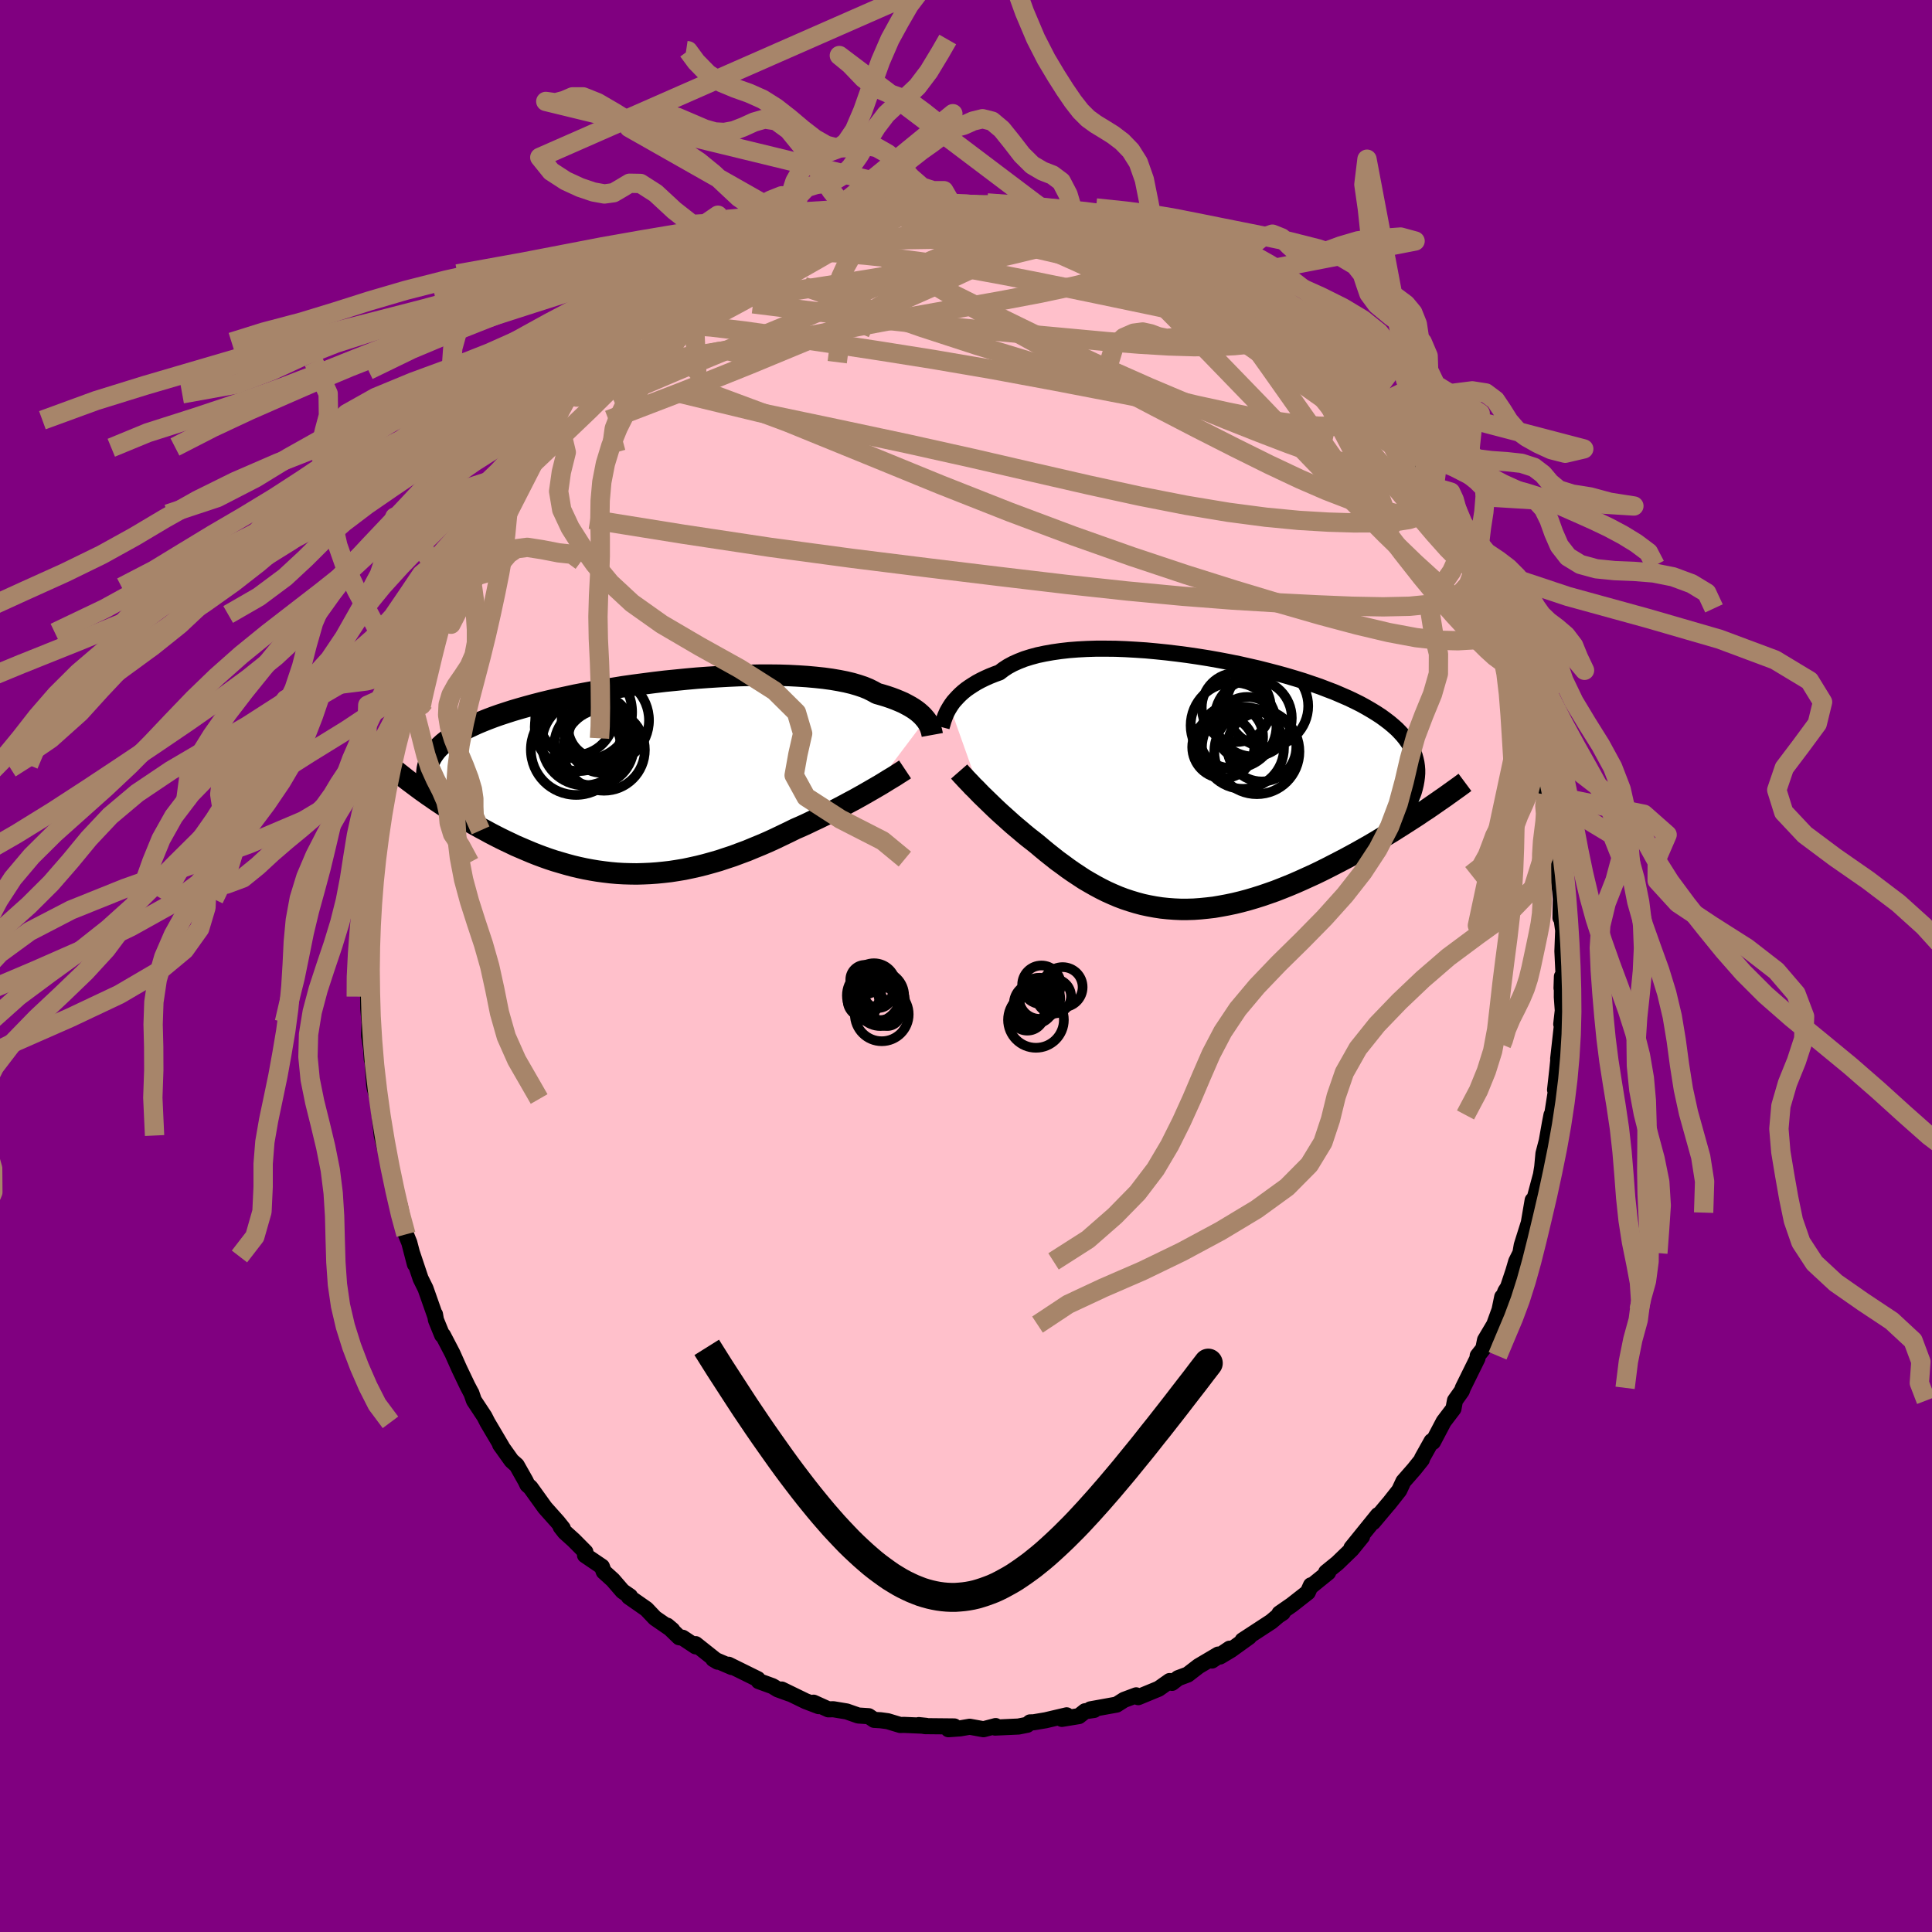 
  <svg viewBox="-100 -100 200 200" xmlns="http://www.w3.org/2000/svg" width="500" height="500" id="face-svg">
    <defs>
      <clipPath id="leftEyeClipPath">
        <polyline points="29.13,-6 28.97,-6.19 28.79,-6.39 28.59,-6.58 28.36,-6.78 28.11,-6.97 27.83,-7.16 27.52,-7.35 27.19,-7.53 26.83,-7.72 26.44,-7.89 26.03,-8.06 25.58,-8.23 25.11,-8.39 24.62,-8.54 24.09,-8.69 23.68,-8.92 23.22,-9.15 22.71,-9.36 22.14,-9.55 21.53,-9.73 20.86,-9.89 20.15,-10.03 19.39,-10.16 18.59,-10.27 17.74,-10.36 16.86,-10.44 15.94,-10.5 14.99,-10.55 14.01,-10.58 13.01,-10.59 11.97,-10.59 10.92,-10.57 9.85,-10.54 8.77,-10.49 7.68,-10.43 6.57,-10.36 5.47,-10.28 4.36,-10.18 3.26,-10.07 2.15,-9.96 1.06,-9.83 -0.02,-9.69 -1.09,-9.55 -2.15,-9.4 -3.19,-9.23 -4.21,-9.07 -5.2,-8.89 -6.18,-8.71 -7.13,-8.53 -8.05,-8.33 -8.94,-8.14 -9.81,-7.94 -10.64,-7.74 -11.45,-7.53 -12.22,-7.32 -12.96,-7.11 -13.67,-6.9 -14.35,-6.68 -14.99,-6.47 -15.61,-6.25 -16.19,-6.03 -16.74,-5.81 -17.27,-5.59 -17.77,-5.36 -18.24,-5.14 -18.68,-4.92 -19.1,-4.69 -19.49,-4.46 -19.85,-4.23 -20.19,-4 -20.5,-3.77 -20.79,-3.54 -21.05,-3.3 -21.29,-3.07 -21.51,-2.83 -21.7,-2.59 -21.87,-2.35 -22.02,-2.11 -22.15,-1.86 -22.72,1.59 -22.37,1.84 -22,2.09 -21.63,2.35 -21.24,2.61 -20.85,2.87 -20.45,3.13 -20.04,3.39 -19.62,3.66 -19.19,3.92 -18.75,4.19 -18.3,4.45 -17.85,4.72 -17.39,4.98 -16.92,5.24 -16.43,5.5 -15.94,5.77 -15.44,6.03 -14.93,6.29 -14.4,6.55 -13.87,6.8 -13.33,7.06 -12.77,7.3 -12.21,7.54 -11.64,7.78 -11.06,8.01 -10.47,8.23 -9.88,8.44 -9.27,8.64 -8.66,8.82 -8.04,9 -7.41,9.17 -6.78,9.32 -6.13,9.46 -5.49,9.58 -4.83,9.69 -4.17,9.78 -3.5,9.86 -2.83,9.92 -2.15,9.96 -1.47,9.98 -0.79,9.99 -0.09,9.97 0.6,9.94 1.3,9.89 2.01,9.82 2.71,9.74 3.42,9.63 4.14,9.51 4.85,9.36 5.57,9.2 6.29,9.02 7.01,8.82 7.74,8.61 8.46,8.37 9.19,8.13 9.91,7.86 10.64,7.59 11.36,7.29 12.09,6.99 12.81,6.68 13.53,6.35 14.24,6.01 14.95,5.67 15.66,5.32 16.26,5.06 16.85,4.79 17.43,4.51 18.01,4.24 18.58,3.96 19.14,3.68 19.69,3.4 20.24,3.11 20.77,2.83 21.29,2.55 21.8,2.28 22.3,2 22.78,1.73 23.25,1.46 23.7,1.2" />
      </clipPath>
      <clipPath id="rightEyeClipPath">
        <polyline points="-25.32,-7.97 -25.15,-8.23 -24.96,-8.49 -24.74,-8.74 -24.5,-9 -24.24,-9.26 -23.95,-9.52 -23.64,-9.77 -23.3,-10.01 -22.93,-10.25 -22.54,-10.49 -22.13,-10.71 -21.68,-10.93 -21.21,-11.14 -20.71,-11.34 -20.19,-11.53 -19.77,-11.85 -19.31,-12.15 -18.79,-12.43 -18.23,-12.68 -17.62,-12.92 -16.95,-13.13 -16.25,-13.32 -15.49,-13.48 -14.7,-13.62 -13.87,-13.74 -12.99,-13.84 -12.09,-13.91 -11.15,-13.96 -10.19,-13.99 -9.19,-13.99 -8.18,-13.98 -7.15,-13.94 -6.1,-13.88 -5.04,-13.81 -3.96,-13.71 -2.89,-13.6 -1.8,-13.47 -0.72,-13.33 0.36,-13.17 1.43,-13 2.5,-12.81 3.55,-12.61 4.59,-12.4 5.61,-12.17 6.62,-11.94 7.6,-11.69 8.56,-11.44 9.5,-11.18 10.41,-10.91 11.29,-10.64 12.14,-10.35 12.96,-10.07 13.74,-9.77 14.5,-9.48 15.22,-9.17 15.91,-8.87 16.56,-8.56 17.18,-8.25 17.76,-7.93 18.31,-7.61 18.83,-7.29 19.32,-6.97 19.77,-6.64 20.19,-6.32 20.58,-5.99 20.95,-5.66 21.28,-5.32 21.58,-4.99 21.85,-4.65 22.1,-4.3 22.31,-3.96 22.5,-3.61 22.66,-3.26 22.79,-2.9 22.89,-2.54 22.97,-2.18 23.02,-1.82 23.05,-1.45 23.05,-1.08 23.59,2.94 23.09,3.28 22.58,3.61 22.05,3.95 21.52,4.29 20.98,4.63 20.43,4.98 19.86,5.32 19.29,5.66 18.71,6.01 18.13,6.35 17.53,6.69 16.93,7.03 16.31,7.37 15.7,7.7 15.07,8.03 14.43,8.36 13.79,8.69 13.13,9.02 12.47,9.34 11.79,9.65 11.11,9.96 10.43,10.26 9.74,10.55 9.04,10.83 8.35,11.1 7.64,11.35 6.94,11.59 6.24,11.81 5.53,12.02 4.82,12.21 4.12,12.38 3.41,12.53 2.71,12.66 2.01,12.78 1.32,12.86 0.62,12.93 -0.07,12.98 -0.75,13 -1.43,13 -2.1,12.97 -2.77,12.92 -3.44,12.85 -4.09,12.75 -4.74,12.63 -5.39,12.49 -6.02,12.32 -6.65,12.13 -7.28,11.92 -7.89,11.69 -8.5,11.43 -9.1,11.16 -9.7,10.86 -10.28,10.55 -10.86,10.22 -11.44,9.88 -12,9.51 -12.56,9.14 -13.12,8.75 -13.66,8.35 -14.21,7.95 -14.74,7.53 -15.27,7.11 -15.79,6.68 -16.3,6.25 -16.74,5.9 -17.18,5.56 -17.61,5.21 -18.03,4.85 -18.45,4.5 -18.86,4.15 -19.25,3.8 -19.64,3.45 -20.03,3.1 -20.4,2.76 -20.76,2.42 -21.11,2.08 -21.44,1.76 -21.77,1.44 -22.09,1.13" />
      </clipPath>
      <filter id="fuzzy">
        <feTurbulence id="turbulence" baseFrequency="0.05" numOctaves="3" type="noise" result="noise" />
        <feDisplacementMap in="SourceGraphic" in2="noise" scale="2" />
      </filter>
      <linearGradient id="rainbowGradient" x1="0%" y1="0%" x2="100%" y2="0%">
        <stop offset="0%" style="stop-color: rgb(0, 0, 0); stop-opacity: 1" />
        <stop offset="50%" style="stop-color: rgb(50, 205, 50); stop-opacity: 1" />
        <stop offset="100%" style="stop-color: rgb(145, 85, 61); stop-opacity: 1" />
      </linearGradient>
    </defs>
    <rect x="-100" y="-100" width="100%" height="100%" fill="rgb(128, 0, 128)" />
    <polyline id="faceContour" points="61.86,1.01 61.65,2.29 61.69,1.09 61.68,3.22 61.78,4.61 61.62,6.02 61.69,6.13 61.3,9.62 61.39,8.99 61.21,10.76 60.98,12.82 61.19,12.14 60.47,16.73 60.61,15.42 60.44,16.3 60.12,18.11 59.78,19.41 59.65,20.81 59.52,21.61 58.77,24.41 58.58,25.53 58.66,24.25 58.26,26.59 57.53,28.91 57.39,29.72 56.96,30.58 56.66,31.6 56.11,33.25 55.84,33.67 55.61,34.27 55.51,34.26 55.23,35.61 54.68,37.12 53.73,38.72 53.55,39.61 52.97,40.35 52.95,40.61 51.44,43.67 51.33,43.98 50.62,44.98 50.46,45.83 49.45,47.16 48.34,49.27 48.19,49.29 48.2,49.19 47.21,50.96 47.19,51.09 46.4,52.08 45.28,53.36 44.85,54.28 43.73,55.7 43.76,55.65 42.14,57.58 42.65,56.84 39.9,60.24 41,59.06 39.92,60.39 38.45,61.81 37.28,62.76 37.49,62.78 35.7,64.23 35.71,64.11 35.38,64.84 33.72,66.14 32.45,67.02 32.79,66.95 32.31,67.27 31.6,67.87 28.63,69.81 29.31,69.45 27.42,70.81 26.3,71.48 27.29,70.67 25.46,71.9 26.11,71.28 24.08,72.48 22.95,73.35 21.96,73.72 21.33,74.21 21.08,74.02 19.94,74.82 17.83,75.69 17.62,75.5 16.36,75.97 15.59,76.46 12.88,76.95 13.27,77.01 12.32,77.15 11.69,77.65 9.92,77.94 10.42,77.57 8.25,78.08 7,78.29 6.63,78.3 6.34,78.55 5.43,78.73 3.01,78.84 3.07,78.68 1.81,79.01 0.38,78.75 -0.6,78.92 -1.82,79.01 -1.21,78.72 -4.24,78.69 -4.89,78.58 -4.12,78.66 -6.41,78.56 -6.81,78.57 -8.1,78.18 -8.84,78.08 -9.51,78.04 -10.07,77.66 -11.15,77.59 -12.35,77.17 -13.73,76.94 -14.25,76.95 -15.78,76.26 -15.25,76.62 -16.59,76.11 -19.08,74.9 -18.25,75.33 -19.49,74.88 -20.03,74.55 -21.46,74.03 -21.56,73.82 -24.58,72.33 -24.25,72.57 -26.16,71.75 -25.7,72.02 -27.99,70.2 -27.99,70.43 -29.33,69.54 -29.69,69.49 -30.93,68.29 -30.4,68.74 -32.2,67.5 -33.08,66.57 -34.9,65.3 -34.78,65.25 -35.55,64.72 -36.56,63.55 -37.5,62.7 -37.69,62.18 -39.44,60.99 -39.4,60.66 -40.61,59.44 -41.53,58.61 -41.96,58.06 -41.74,58.21 -42.26,57.56 -43.58,56.08 -45.09,53.98 -45.4,53.71 -45.59,53.31 -46.51,51.68 -47.04,51.21 -48.23,49.54 -48.08,49.76 -48.05,49.76 -49.54,47.24 -49.85,46.63 -50.94,44.98 -51.21,44.2 -51.21,44.22 -51.61,43.46 -52.46,41.68 -53.16,40.11 -54.14,38.23 -54.23,38.21 -54.87,36.64 -54.97,36.06 -54.95,36.23 -55.95,33.39 -56.46,32.36 -57.33,29.76 -57.25,30.07 -57.05,30.87 -57.63,28.64 -57.98,27.78 -58.61,24.81 -58.39,26.55 -59.28,22.42 -59.55,21.59 -59.83,19.61 -59.4,22.07 -60.45,16.77 -60.18,18.78 -60.48,17.55 -60.89,13.77 -61.21,12.66 -61.26,12.35 -61.44,9.85 -61.51,9.69 -61.58,8.54 -61.79,7.22 -61.75,5.82 -61.88,4.39 -61.89,3.17 -61.75,2.03 -61.95,1.42 -61.87,-1.06 -61.99,-1.06 -61.76,-2.68 -61.77,-4.5 -61.73,-6.41 -61.71,-7.27 -61.69,-5.9 -61.55,-6.92 -61.59,-8.85 -61.34,-11.07 -61.08,-11.81 -61.06,-12.73 -60.89,-15.26 -60.81,-15.22 -60.35,-16.86 -60.2,-18.48 -59.78,-20.47 -59.93,-19.51 -59.76,-20.82 -58.99,-23.57 -59.28,-22.97 -58.84,-24.25 -57.72,-28.13 -58.26,-26.43 -57.49,-29.01 -57.53,-29.02 -57.06,-30.09 -56.79,-31.45 -55.81,-33.8 -55.72,-34.52 -54.83,-36.39 -54.38,-37.52 -54.28,-37.82 -53.58,-39.23 -52.81,-40.84 -52.88,-41.25 -51.81,-42.8 -52.42,-42.13 -51.49,-43.83 -50.29,-45.55 -50.16,-46.45 -49.98,-46.79 -48.9,-48.2 -48.99,-48.34 -47.19,-50.88 -47.63,-50.15 -47.42,-50.56 -45.35,-53.65 -45.4,-53.73 -43.93,-55.29 -43.87,-55.7 -43.21,-56.5 -41.75,-58.46 -41.11,-59.23 -40.49,-59.4 -40.39,-59.68 -40.13,-60.15 -37.98,-62.34 -38.43,-61.67 -37.7,-62.51 -35.46,-64.58 -34.53,-65.51 -34.57,-65.5 -33.76,-65.94 -32.56,-66.99 -32.14,-67.58 -31.61,-67.8 -30.31,-68.82 -30.83,-68.18 -29.98,-68.95 -27.24,-70.78 -28.29,-70.42 -26.64,-71.37 -25.66,-71.64 -24.24,-72.55 -22.45,-73.44 -22.36,-73.57 -22.41,-73.54 -21.61,-74.12 -20.46,-74.34 -20.38,-74.39 -17.13,-75.84 -17.11,-75.62 -16.61,-75.77 -16.18,-76.19 -13.76,-76.8 -12.88,-77.05 -12.96,-77.29 -11.87,-77.51 -10.82,-77.73 -10.09,-77.65 -9,-78.04 -7.85,-78.13 -5.87,-78.5 -5.92,-78.36 -4.8,-78.62 -3.65,-78.64 -1.77,-78.78 -1.56,-78.99 -1.22,-78.94 0.05,-78.86 1.27,-78.99 2.28,-78.91 2.48,-78.89 3.44,-78.84 5.94,-78.36 6.32,-78.47 7.07,-78.44 8.23,-78.14 10.02,-77.59 10.07,-77.78 11.22,-77.5 11.38,-77.52 11.37,-77.5 12.15,-77.37 15.84,-76.02 14.76,-76.52 15.57,-76.37 17.85,-75.35 17.25,-75.74 19.13,-74.84 19.77,-74.67 21.23,-74.24 22.11,-73.28 21.99,-73.57 23.32,-73.08 25.03,-71.96 25.85,-71.72 26.48,-71.05 26.54,-71.18 28.4,-70.02 28.71,-70.07 27.98,-70.24 30.64,-68.38 32.16,-67.45 31.02,-68.11 33.11,-66.63 33.36,-66.69 34.78,-65.28 36.38,-63.78 36.72,-63.45 36.9,-62.88 38.29,-61.82 38.4,-61.5 39.39,-60.92 40.43,-59.69 41.52,-58.29 41.16,-58.67 42.58,-57.19 42.17,-57.87 43.43,-56 45.18,-53.85 44.91,-54.26 45.35,-53.32 47.17,-50.91 45.98,-52.62 47.93,-49.61 49.32,-47.61 48.85,-48.52 48.9,-48.43 50.59,-45.4 50.67,-45.01 51.41,-43.67 51.74,-43.31 51.8,-42.43 52.84,-40.66 52.72,-41.23 53.98,-38.6 54.38,-37.45 55.26,-35.04 54.96,-36.02 55.92,-33.63 56.21,-32.67 55.96,-33.6 56.35,-32.26 57.41,-29.19 57.35,-29.52 57.97,-27.71 58.31,-25.86 58.64,-25.33 58.35,-25.83 58.91,-23.94 59.28,-22.32 59.73,-20.98 59.89,-19.15 60.11,-17.73 60.3,-16.61 60.58,-15.3 60.58,-15.63 60.72,-14.5 60.79,-13.59 61.3,-11.02 61.08,-11.05 61.51,-7.76 61.57,-6.95 61.54,-4.99 61.71,-4.89 61.57,-5.49 61.82,-3.68 61.74,-1.53 61.86,1.01 61.65,2.29" fill="rgb(255, 192, 203)" stroke="black" stroke-width="1.667" stroke-linejoin="round" filter="url(#fuzzy)" />
    <g transform="translate(23.66 -18.86)">
      <polyline id="rightCountour" points="-25.32,-7.97 -25.15,-8.23 -24.96,-8.49 -24.74,-8.74 -24.5,-9 -24.24,-9.26 -23.95,-9.52 -23.64,-9.77 -23.3,-10.01 -22.93,-10.25 -22.54,-10.49 -22.13,-10.71 -21.68,-10.93 -21.21,-11.14 -20.71,-11.34 -20.19,-11.53 -19.77,-11.85 -19.31,-12.15 -18.79,-12.43 -18.23,-12.68 -17.62,-12.92 -16.95,-13.13 -16.25,-13.32 -15.49,-13.48 -14.7,-13.62 -13.87,-13.74 -12.99,-13.84 -12.09,-13.91 -11.15,-13.96 -10.19,-13.99 -9.19,-13.99 -8.18,-13.98 -7.15,-13.94 -6.1,-13.88 -5.04,-13.81 -3.96,-13.71 -2.89,-13.6 -1.8,-13.47 -0.72,-13.33 0.36,-13.17 1.43,-13 2.5,-12.81 3.55,-12.61 4.59,-12.4 5.61,-12.17 6.62,-11.94 7.6,-11.69 8.56,-11.44 9.5,-11.18 10.41,-10.91 11.29,-10.64 12.14,-10.35 12.96,-10.07 13.74,-9.77 14.5,-9.48 15.22,-9.17 15.91,-8.87 16.56,-8.56 17.18,-8.25 17.76,-7.93 18.31,-7.61 18.83,-7.29 19.32,-6.97 19.77,-6.64 20.19,-6.32 20.58,-5.99 20.95,-5.66 21.28,-5.32 21.58,-4.99 21.85,-4.65 22.1,-4.3 22.31,-3.96 22.5,-3.61 22.66,-3.26 22.79,-2.9 22.89,-2.54 22.97,-2.18 23.02,-1.82 23.05,-1.45 23.05,-1.08 23.59,2.94 23.09,3.28 22.58,3.61 22.05,3.95 21.52,4.29 20.98,4.63 20.43,4.98 19.86,5.32 19.29,5.66 18.71,6.01 18.13,6.35 17.53,6.69 16.93,7.03 16.31,7.37 15.7,7.7 15.07,8.03 14.43,8.36 13.79,8.69 13.13,9.02 12.47,9.34 11.79,9.65 11.11,9.96 10.43,10.26 9.74,10.55 9.04,10.83 8.35,11.1 7.64,11.35 6.94,11.59 6.24,11.81 5.53,12.02 4.82,12.21 4.12,12.38 3.41,12.53 2.71,12.66 2.01,12.78 1.32,12.86 0.62,12.93 -0.07,12.98 -0.75,13 -1.43,13 -2.1,12.97 -2.77,12.92 -3.44,12.85 -4.09,12.75 -4.74,12.63 -5.39,12.49 -6.02,12.32 -6.65,12.13 -7.28,11.92 -7.89,11.69 -8.5,11.43 -9.1,11.16 -9.7,10.86 -10.28,10.55 -10.86,10.22 -11.44,9.88 -12,9.51 -12.56,9.14 -13.12,8.75 -13.66,8.35 -14.21,7.95 -14.74,7.53 -15.27,7.11 -15.79,6.68 -16.3,6.25 -16.74,5.9 -17.18,5.56 -17.61,5.21 -18.03,4.85 -18.45,4.5 -18.86,4.15 -19.25,3.8 -19.64,3.45 -20.03,3.1 -20.4,2.76 -20.76,2.42 -21.11,2.08 -21.44,1.76 -21.77,1.44 -22.09,1.13" fill="white" stroke="white" stroke-width="0" stroke-linejoin="round" filter="url(#fuzzy)" />
    </g>
    <g transform="translate(-33.31 -19.52)">
      <polyline id="leftCountour" points="29.13,-6 28.97,-6.19 28.79,-6.39 28.59,-6.58 28.36,-6.78 28.11,-6.97 27.83,-7.16 27.52,-7.35 27.19,-7.53 26.83,-7.72 26.44,-7.89 26.03,-8.06 25.58,-8.23 25.11,-8.39 24.62,-8.54 24.09,-8.69 23.68,-8.92 23.22,-9.15 22.71,-9.36 22.14,-9.55 21.53,-9.73 20.86,-9.89 20.15,-10.03 19.39,-10.16 18.59,-10.27 17.74,-10.36 16.86,-10.44 15.94,-10.5 14.99,-10.55 14.01,-10.58 13.01,-10.59 11.97,-10.59 10.92,-10.57 9.85,-10.54 8.77,-10.49 7.68,-10.43 6.57,-10.36 5.47,-10.28 4.36,-10.18 3.26,-10.07 2.15,-9.96 1.06,-9.83 -0.02,-9.69 -1.09,-9.55 -2.15,-9.4 -3.19,-9.23 -4.21,-9.07 -5.2,-8.89 -6.18,-8.71 -7.13,-8.53 -8.05,-8.33 -8.94,-8.14 -9.81,-7.94 -10.64,-7.74 -11.45,-7.53 -12.22,-7.32 -12.96,-7.11 -13.67,-6.9 -14.35,-6.68 -14.99,-6.47 -15.61,-6.25 -16.19,-6.03 -16.74,-5.81 -17.27,-5.59 -17.77,-5.36 -18.24,-5.14 -18.68,-4.92 -19.1,-4.69 -19.49,-4.46 -19.85,-4.23 -20.19,-4 -20.5,-3.77 -20.79,-3.54 -21.05,-3.3 -21.29,-3.07 -21.51,-2.83 -21.7,-2.59 -21.87,-2.35 -22.02,-2.11 -22.15,-1.86 -22.72,1.59 -22.37,1.84 -22,2.09 -21.63,2.35 -21.24,2.61 -20.85,2.87 -20.45,3.13 -20.04,3.39 -19.62,3.66 -19.19,3.92 -18.75,4.19 -18.3,4.45 -17.85,4.72 -17.39,4.98 -16.92,5.24 -16.43,5.5 -15.94,5.77 -15.44,6.03 -14.93,6.29 -14.4,6.55 -13.87,6.8 -13.33,7.06 -12.77,7.3 -12.21,7.54 -11.64,7.78 -11.06,8.01 -10.47,8.23 -9.88,8.44 -9.27,8.64 -8.66,8.82 -8.04,9 -7.41,9.17 -6.78,9.32 -6.13,9.46 -5.49,9.58 -4.83,9.69 -4.17,9.78 -3.5,9.86 -2.83,9.92 -2.15,9.96 -1.47,9.98 -0.79,9.99 -0.09,9.97 0.6,9.94 1.3,9.89 2.01,9.82 2.71,9.74 3.42,9.63 4.14,9.51 4.85,9.36 5.57,9.2 6.29,9.02 7.01,8.82 7.74,8.61 8.46,8.37 9.19,8.13 9.91,7.86 10.64,7.59 11.36,7.29 12.09,6.99 12.81,6.68 13.53,6.35 14.24,6.01 14.95,5.67 15.66,5.32 16.26,5.06 16.85,4.79 17.43,4.51 18.01,4.24 18.58,3.96 19.14,3.68 19.69,3.4 20.24,3.11 20.77,2.83 21.29,2.55 21.8,2.28 22.3,2 22.78,1.73 23.25,1.46 23.7,1.2" fill="white" stroke="white" stroke-width="0" stroke-linejoin="round" filter="url(#fuzzy)" />
    </g>
    <g transform="translate(23.66 -18.86)">
      <polyline id="rightUpper" points="-26.18,-5.87 -26.14,-6.02 -26.09,-6.18 -26.04,-6.36 -25.98,-6.56 -25.9,-6.77 -25.82,-6.99 -25.72,-7.23 -25.61,-7.47 -25.47,-7.72 -25.32,-7.97 -25.15,-8.23 -24.96,-8.49 -24.74,-8.74 -24.5,-9 -24.24,-9.26 -23.95,-9.52 -23.64,-9.77 -23.3,-10.01 -22.93,-10.25 -22.54,-10.49 -22.13,-10.71 -21.68,-10.93 -21.21,-11.14 -20.71,-11.34 -20.19,-11.53 -19.77,-11.85 -19.31,-12.15 -18.79,-12.43 -18.23,-12.68 -17.62,-12.92 -16.95,-13.13 -16.25,-13.32 -15.49,-13.48 -14.7,-13.62 -13.87,-13.74 -12.99,-13.84 -12.09,-13.91 -11.15,-13.96 -10.19,-13.99 -9.19,-13.99 -8.18,-13.98 -7.15,-13.94 -6.1,-13.88 -5.04,-13.81 -3.96,-13.71 -2.89,-13.6 -1.8,-13.47 -0.72,-13.33 0.36,-13.17 1.43,-13 2.5,-12.81 3.55,-12.61 4.59,-12.4 5.61,-12.17 6.62,-11.94 7.6,-11.69 8.56,-11.44 9.5,-11.18 10.41,-10.91 11.29,-10.64 12.14,-10.35 12.96,-10.07 13.74,-9.77 14.5,-9.48 15.22,-9.17 15.91,-8.87 16.56,-8.56 17.18,-8.25 17.76,-7.93 18.31,-7.61 18.83,-7.29 19.32,-6.97 19.77,-6.64 20.19,-6.32 20.58,-5.99 20.95,-5.66 21.28,-5.32 21.58,-4.99 21.85,-4.65 22.1,-4.3 22.31,-3.96 22.5,-3.61 22.66,-3.26 22.79,-2.9 22.89,-2.54 22.97,-2.18 23.02,-1.82 23.05,-1.45 23.05,-1.08 23.02,-0.7 22.97,-0.32 22.9,0.06 22.81,0.44 22.7,0.83 22.56,1.22 22.4,1.61 22.23,2.01 22.03,2.41 21.82,2.81" fill="none" stroke="black" stroke-width="1.667" stroke-linejoin="round" filter="url(#fuzzy)" />
      <polyline id="rightLower" points="-24.37,-1.27 -24.23,-1.11 -24.06,-0.92 -23.87,-0.72 -23.67,-0.5 -23.44,-0.26 -23.2,-0.01 -22.95,0.26 -22.67,0.53 -22.39,0.82 -22.09,1.13 -21.77,1.44 -21.44,1.76 -21.11,2.08 -20.76,2.42 -20.4,2.76 -20.03,3.1 -19.64,3.45 -19.25,3.8 -18.86,4.15 -18.45,4.5 -18.03,4.85 -17.61,5.21 -17.18,5.56 -16.74,5.9 -16.3,6.25 -15.79,6.68 -15.27,7.11 -14.74,7.53 -14.21,7.95 -13.66,8.35 -13.12,8.75 -12.56,9.14 -12,9.51 -11.44,9.88 -10.86,10.22 -10.28,10.55 -9.7,10.86 -9.1,11.16 -8.5,11.43 -7.89,11.69 -7.28,11.92 -6.65,12.13 -6.02,12.32 -5.39,12.49 -4.74,12.63 -4.09,12.75 -3.44,12.85 -2.77,12.92 -2.1,12.97 -1.43,13 -0.75,13 -0.07,12.98 0.62,12.93 1.32,12.86 2.01,12.78 2.71,12.66 3.41,12.53 4.12,12.38 4.82,12.21 5.53,12.02 6.24,11.81 6.94,11.59 7.64,11.35 8.35,11.1 9.04,10.83 9.74,10.55 10.43,10.26 11.11,9.96 11.79,9.65 12.47,9.34 13.13,9.02 13.79,8.69 14.43,8.36 15.07,8.03 15.7,7.7 16.31,7.37 16.93,7.03 17.53,6.69 18.13,6.35 18.71,6.01 19.29,5.66 19.86,5.32 20.43,4.98 20.98,4.63 21.52,4.29 22.05,3.95 22.58,3.61 23.09,3.28 23.59,2.94 24.08,2.62 24.56,2.29 25.02,1.97 25.48,1.65 25.93,1.34 26.36,1.03 26.78,0.73 27.2,0.43 27.6,0.14 27.99,-0.15" fill="none" stroke="black" stroke-width="2.222" stroke-linejoin="round" filter="url(#fuzzy)" />
      <circle r="3.986" cx="6.08" cy="-6.813" stroke="black" fill="none" stroke-width="1.0" filter="url(#fuzzy)" clip-path="url(#rightEyeClipPath)" /><circle r="3.576" cx="6.96" cy="-3.818" stroke="black" fill="none" stroke-width="1.0" filter="url(#fuzzy)" clip-path="url(#rightEyeClipPath)" /><circle r="4.446" cx="4.04" cy="-6.038" stroke="black" fill="none" stroke-width="1.0" filter="url(#fuzzy)" clip-path="url(#rightEyeClipPath)" /><circle r="3.214" cx="2.97" cy="-3.793" stroke="black" fill="none" stroke-width="1.0" filter="url(#fuzzy)" clip-path="url(#rightEyeClipPath)" /><circle r="4.406" cx="6.45" cy="-3.333" stroke="black" fill="none" stroke-width="1.0" filter="url(#fuzzy)" clip-path="url(#rightEyeClipPath)" /><circle r="3.284" cx="5.45" cy="-5.713" stroke="black" fill="none" stroke-width="1.0" filter="url(#fuzzy)" clip-path="url(#rightEyeClipPath)" /><circle r="3.576" cx="4.32" cy="-7.903" stroke="black" fill="none" stroke-width="1.0" filter="url(#fuzzy)" clip-path="url(#rightEyeClipPath)" /><circle r="4.242" cx="7.525" cy="-8.048" stroke="black" fill="none" stroke-width="1.0" filter="url(#fuzzy)" clip-path="url(#rightEyeClipPath)" /><circle r="3.286" cx="3.81" cy="-4.838" stroke="black" fill="none" stroke-width="1.0" filter="url(#fuzzy)" clip-path="url(#rightEyeClipPath)" /><circle r="4.25" cx="5.01" cy="-3.728" stroke="black" fill="none" stroke-width="1.0" filter="url(#fuzzy)" clip-path="url(#rightEyeClipPath)" />
      </g>
    <g transform="translate(-33.31 -19.52)">
      <polyline id="leftUpper" points="29.82,-4.4 29.8,-4.51 29.77,-4.64 29.74,-4.78 29.69,-4.93 29.64,-5.09 29.57,-5.26 29.49,-5.44 29.39,-5.62 29.27,-5.81 29.13,-6 28.97,-6.19 28.79,-6.39 28.59,-6.58 28.36,-6.78 28.11,-6.97 27.83,-7.16 27.52,-7.35 27.19,-7.53 26.83,-7.72 26.44,-7.89 26.03,-8.06 25.58,-8.23 25.11,-8.39 24.62,-8.54 24.09,-8.69 23.68,-8.92 23.22,-9.15 22.71,-9.36 22.14,-9.55 21.53,-9.73 20.86,-9.89 20.15,-10.03 19.39,-10.16 18.59,-10.27 17.74,-10.36 16.86,-10.44 15.94,-10.5 14.99,-10.55 14.01,-10.58 13.01,-10.59 11.97,-10.59 10.92,-10.57 9.85,-10.54 8.77,-10.49 7.68,-10.43 6.57,-10.36 5.47,-10.28 4.36,-10.18 3.26,-10.07 2.15,-9.96 1.06,-9.83 -0.02,-9.69 -1.09,-9.55 -2.15,-9.4 -3.19,-9.23 -4.21,-9.07 -5.2,-8.89 -6.18,-8.71 -7.13,-8.53 -8.05,-8.33 -8.94,-8.14 -9.81,-7.94 -10.64,-7.74 -11.45,-7.53 -12.22,-7.32 -12.96,-7.11 -13.67,-6.9 -14.35,-6.68 -14.99,-6.47 -15.61,-6.25 -16.19,-6.03 -16.74,-5.81 -17.27,-5.59 -17.77,-5.36 -18.24,-5.14 -18.68,-4.92 -19.1,-4.69 -19.49,-4.46 -19.85,-4.23 -20.19,-4 -20.5,-3.77 -20.79,-3.54 -21.05,-3.3 -21.29,-3.07 -21.51,-2.83 -21.7,-2.59 -21.87,-2.35 -22.02,-2.11 -22.15,-1.86 -22.25,-1.62 -22.34,-1.37 -22.41,-1.12 -22.46,-0.88 -22.49,-0.62 -22.51,-0.37 -22.5,-0.12 -22.49,0.14 -22.45,0.39 -22.4,0.65" fill="none" stroke="black" stroke-width="2.222" stroke-linejoin="round" filter="url(#fuzzy)" />
      <polyline id="leftLower" points="27,-0.83 26.79,-0.69 26.54,-0.53 26.27,-0.36 25.98,-0.17 25.65,0.03 25.3,0.24 24.93,0.47 24.54,0.71 24.13,0.95 23.7,1.2 23.25,1.46 22.78,1.73 22.3,2 21.8,2.28 21.29,2.55 20.77,2.83 20.24,3.11 19.69,3.4 19.14,3.68 18.58,3.96 18.01,4.24 17.43,4.51 16.85,4.79 16.26,5.06 15.66,5.32 14.95,5.67 14.24,6.01 13.53,6.35 12.81,6.68 12.09,6.99 11.36,7.29 10.64,7.59 9.91,7.86 9.19,8.13 8.46,8.37 7.74,8.61 7.01,8.82 6.29,9.02 5.57,9.2 4.85,9.36 4.14,9.51 3.42,9.63 2.71,9.74 2.01,9.82 1.3,9.89 0.6,9.94 -0.09,9.97 -0.79,9.99 -1.47,9.98 -2.15,9.96 -2.83,9.92 -3.5,9.86 -4.17,9.78 -4.83,9.69 -5.49,9.58 -6.13,9.46 -6.78,9.32 -7.41,9.17 -8.04,9 -8.66,8.82 -9.27,8.64 -9.88,8.44 -10.47,8.23 -11.06,8.01 -11.64,7.78 -12.21,7.54 -12.77,7.3 -13.33,7.06 -13.87,6.8 -14.4,6.55 -14.93,6.29 -15.44,6.03 -15.94,5.77 -16.43,5.5 -16.92,5.24 -17.39,4.98 -17.85,4.72 -18.3,4.45 -18.75,4.19 -19.19,3.92 -19.62,3.66 -20.04,3.39 -20.45,3.13 -20.85,2.87 -21.24,2.61 -21.63,2.35 -22,2.09 -22.37,1.84 -22.72,1.59 -23.07,1.34 -23.41,1.09 -23.73,0.85 -24.05,0.61 -24.36,0.38 -24.66,0.15 -24.95,-0.08 -25.23,-0.3 -25.51,-0.52 -25.77,-0.74" fill="none" stroke="black" stroke-width="2.222" stroke-linejoin="round" filter="url(#fuzzy)" />
      <circle r="4.09" cx="-7.193" cy="-6.384" stroke="black" fill="none" stroke-width="1.0" filter="url(#fuzzy)" clip-path="url(#leftEyeClipPath)" /><circle r="4.55" cx="-6.783" cy="-5.209" stroke="black" fill="none" stroke-width="1.0" filter="url(#fuzzy)" clip-path="url(#leftEyeClipPath)" /><circle r="3.232" cx="-4.643" cy="-5.194" stroke="black" fill="none" stroke-width="1.0" filter="url(#fuzzy)" clip-path="url(#leftEyeClipPath)" /><circle r="4.382" cx="-6.213" cy="-3.559" stroke="black" fill="none" stroke-width="1.0" filter="url(#fuzzy)" clip-path="url(#leftEyeClipPath)" /><circle r="4.688" cx="-7.048" cy="-2.879" stroke="black" fill="none" stroke-width="1.0" filter="url(#fuzzy)" clip-path="url(#leftEyeClipPath)" /><circle r="4.522" cx="-4.028" cy="-5.914" stroke="black" fill="none" stroke-width="1.0" filter="url(#fuzzy)" clip-path="url(#leftEyeClipPath)" /><circle r="4.23" cx="-4.163" cy="-2.854" stroke="black" fill="none" stroke-width="1.0" filter="url(#fuzzy)" clip-path="url(#leftEyeClipPath)" /><circle r="4.934" cx="-6.188" cy="-6.764" stroke="black" fill="none" stroke-width="1.0" filter="url(#fuzzy)" clip-path="url(#leftEyeClipPath)" /><circle r="4.12" cx="-5.203" cy="-3.264" stroke="black" fill="none" stroke-width="1.0" filter="url(#fuzzy)" clip-path="url(#leftEyeClipPath)" /><circle r="3.516" cx="-4.353" cy="-3.989" stroke="black" fill="none" stroke-width="1.0" filter="url(#fuzzy)" clip-path="url(#leftEyeClipPath)" />
    </g>
    <g id="hairs">
      <polyline points="26.54,-71.18 27.86,-70.33 28.86,-69.54 30.04,-68.47 31.48,-67.15 33.04,-65.69 34.63,-64.19 36.24,-62.65 37.86,-61.07 39.44,-59.48 40.92,-57.97 42.19,-56.65 43.22,-55.59 44.03,-54.78 44.59,-54.31" fill="none" stroke="rgb(167, 133, 106)" stroke-width="2" stroke-linejoin="round" filter="url(#fuzzy)" /><polyline points="2.48,-78.89 3.7,-78.75 4.88,-78.58 5.77,-78.43 6.42,-78.28 6.84,-78.1 7.01,-77.92 6.88,-77.75 6.45,-77.58 5.73,-77.39 4.73,-77.16 3.46,-76.89 1.87,-76.57 -0.1,-76.22 -2.51,-75.86 -5.44,-75.45 -8.92,-75.01 -12.94,-74.54 -17.43,-74.08" fill="none" stroke="rgb(167, 133, 106)" stroke-width="2" stroke-linejoin="round" filter="url(#fuzzy)" /><polyline points="55.26,-35.04 55.17,-35.09 55,-34.58 54.5,-34.19 53.65,-33.95 52.46,-33.76 50.92,-33.67 48.98,-33.72 46.6,-33.99 43.76,-34.52 40.47,-35.3 36.72,-36.3 32.52,-37.51 27.87,-38.91 22.76,-40.52 17.18,-42.38 11.1,-44.53 4.51,-47 -2.61,-49.81 -10.26,-52.94 -18.48,-56.29 -27.46,-59.63" fill="none" stroke="rgb(167, 133, 106)" stroke-width="2" stroke-linejoin="round" filter="url(#fuzzy)" /><polyline points="23.32,-73.08 24.58,-72.3 25.3,-71.84 25.7,-71.52 25.87,-71.29 25.82,-71.14 25.54,-71.03 25.03,-70.96 24.25,-70.95 23.16,-71.04 21.7,-71.23 19.85,-71.55 17.58,-71.99 14.83,-72.55 11.55,-73.25 7.68,-74.15 3.23,-75.29 -1.8,-76.65" fill="none" stroke="rgb(167, 133, 106)" stroke-width="2" stroke-linejoin="round" filter="url(#fuzzy)" /><polyline points="-34.57,-65.5 -33.64,-66.11 -32.58,-66.86 -31.45,-67.6 -30.27,-68.31 -29.01,-69.02 -27.65,-69.77 -26.22,-70.57 -24.75,-71.4 -23.28,-72.23 -21.85,-73.03 -20.5,-73.76 -19.26,-74.42 -18.21,-74.97 -17.44,-75.38 -17.03,-75.62 -16.96,-75.7 -17.05,-75.66" fill="none" stroke="rgb(167, 133, 106)" stroke-width="2" stroke-linejoin="round" filter="url(#fuzzy)" /><polyline points="-21.61,-74.12 -20.73,-74.32 -19.86,-74.6 -19.13,-74.8 -18.73,-74.82 -18.68,-74.65 -18.95,-74.27 -19.59,-73.66 -20.64,-72.79 -22.16,-71.62 -24.17,-70.14 -26.65,-68.36 -29.6,-66.3 -33.03,-64 -37.03,-61.45" fill="none" stroke="rgb(167, 133, 106)" stroke-width="2" stroke-linejoin="round" filter="url(#fuzzy)" /><polyline points="19.13,-74.84 20,-74.53 21.01,-74.04 22.02,-73.49 23.07,-72.91 24.17,-72.29 25.29,-71.66 26.34,-71.06 27.28,-70.51 28.1,-70.04 28.79,-69.64 29.36,-69.29 29.81,-69.01 30.12,-68.8 30.27,-68.7 30.22,-68.73 29.98,-68.89 29.52,-69.16 28.85,-69.57 27.91,-70.14 26.68,-70.94" fill="none" stroke="rgb(167, 133, 106)" stroke-width="2" stroke-linejoin="round" filter="url(#fuzzy)" /><polyline points="47.93,-49.61 48.58,-48.59 48.55,-48.19 48.29,-47.71 47.8,-47.13 47.02,-46.61 45.86,-46.22 44.33,-45.99 42.42,-45.88 40.15,-45.87 37.5,-45.95 34.47,-46.13 31.03,-46.46 27.15,-46.97 22.82,-47.69 18.02,-48.63 12.74,-49.78 6.98,-51.1 0.71,-52.55 -6.07,-54.06 -13.44,-55.63 -21.4,-57.3 -29.76,-59.32" fill="none" stroke="rgb(167, 133, 106)" stroke-width="2" stroke-linejoin="round" filter="url(#fuzzy)" /><polyline points="33.11,-66.63 33.74,-66.2 34.71,-65.32 35.63,-64.43 36.39,-63.67 37.02,-63.02 37.56,-62.46 38.02,-61.98 38.38,-61.58 38.62,-61.26 38.71,-61.07 38.63,-61 38.39,-61.07 37.98,-61.27 37.39,-61.59 36.61,-62.06 35.59,-62.72 34.29,-63.62 32.67,-64.77 30.75,-66.17 28.55,-67.82 26.1,-69.73 23.28,-72" fill="none" stroke="rgb(167, 133, 106)" stroke-width="2" stroke-linejoin="round" filter="url(#fuzzy)" /><polyline points="45.18,-53.85 45.16,-53.77 45.38,-53.21 45.55,-52.58 45.57,-52.02 45.39,-51.58 44.95,-51.29 44.24,-51.17 43.23,-51.22 41.92,-51.43 40.29,-51.79 38.34,-52.35 36.03,-53.11 33.37,-54.07 30.34,-55.23 26.93,-56.58 23.14,-58.13 18.95,-59.9 14.35,-61.94 9.35,-64.28 3.94,-66.92 -1.92,-69.83 -8.45,-72.98" fill="none" stroke="rgb(167, 133, 106)" stroke-width="2" stroke-linejoin="round" filter="url(#fuzzy)" /><polyline points="8.23,-78.14 9.25,-77.78 9.44,-77.48 9.07,-77.09 8.25,-76.53 7.06,-75.78 5.49,-74.81 3.46,-73.64 0.88,-72.3 -2.34,-70.79 -6.25,-69.06 -10.88,-67.07 -16.25,-64.8 -22.38,-62.26 -29.28,-59.49 -37,-56.53" fill="none" stroke="rgb(167, 133, 106)" stroke-width="2" stroke-linejoin="round" filter="url(#fuzzy)" /><polyline points="2.28,-78.91 2.75,-78.85 3.56,-78.71 4.31,-78.55 4.79,-78.37 4.93,-78.15 4.72,-77.9 4.11,-77.61 3.04,-77.3 1.48,-76.96 -0.6,-76.57 -3.17,-76.11 -6.18,-75.57 -9.62,-74.99 -13.5,-74.41 -17.81,-73.9" fill="none" stroke="rgb(167, 133, 106)" stroke-width="2" stroke-linejoin="round" filter="url(#fuzzy)" /><polyline points="54.96,-36.02 55.59,-34.38 55.85,-33.6 55.98,-33.05 56.06,-32.5 56.08,-31.98 55.99,-31.6 55.75,-31.46 55.34,-31.6 54.75,-32.03 53.97,-32.74 53.01,-33.69 51.86,-34.87 50.51,-36.33 48.95,-38.1 47.16,-40.26 45.13,-42.84 42.87,-45.86 40.38,-49.29 37.66,-53.13 34.69,-57.34 31.43,-61.96 27.74,-67.13" fill="none" stroke="rgb(167, 133, 106)" stroke-width="2" stroke-linejoin="round" filter="url(#fuzzy)" /><polyline points="-31.61,-67.8 -30.85,-68.34 -30.31,-68.69 -29.67,-69.12 -29.02,-69.55 -28.45,-69.89 -27.97,-70.1 -27.61,-70.17 -27.45,-70.06 -27.55,-69.74 -27.96,-69.18 -28.67,-68.35 -29.67,-67.25 -30.92,-65.89 -32.45,-64.25 -34.28,-62.31 -36.46,-60.06 -39.02,-57.53 -41.96,-54.72 -45.31,-51.55" fill="none" stroke="rgb(167, 133, 106)" stroke-width="2" stroke-linejoin="round" filter="url(#fuzzy)" /><polyline points="41.16,-58.67 41.99,-57.82 42.46,-57.22 42.82,-56.6 42.99,-56.1 42.88,-55.84 42.46,-55.84 41.73,-56.1 40.68,-56.62 39.28,-57.42 37.48,-58.55 35.25,-60.05 32.55,-61.92 29.37,-64.16 25.62,-66.81 21.23,-69.94 16.3,-73.57" fill="none" stroke="rgb(167, 133, 106)" stroke-width="2" stroke-linejoin="round" filter="url(#fuzzy)" /><polyline points="-21.61,-74.12 -20.54,-74.34 -19.12,-74.65 -17.5,-74.94 -15.79,-75.13 -13.99,-75.25 -12.07,-75.33 -10.03,-75.37 -7.91,-75.37 -5.73,-75.33 -3.51,-75.25 -1.23,-75.13 1.1,-74.99 3.46,-74.84 5.82,-74.67 8.16,-74.5 10.45,-74.31 12.68,-74.11 14.81,-73.89 16.82,-73.68 18.63,-73.51 20.14,-73.43 21.25,-73.47" fill="none" stroke="rgb(167, 133, 106)" stroke-width="2" stroke-linejoin="round" filter="url(#fuzzy)" /><polyline points="-12.88,-77.05 -12.61,-77.25 -12.02,-77.39 -11.38,-77.46 -10.8,-77.47 -10.33,-77.42 -10.01,-77.28 -9.91,-77.06 -10.05,-76.73 -10.47,-76.29 -11.18,-75.72 -12.22,-75.02 -13.62,-74.16 -15.41,-73.12 -17.61,-71.87 -20.26,-70.4 -23.36,-68.69 -26.92,-66.78 -30.92,-64.66 -35.44,-62.25" fill="none" stroke="rgb(167, 133, 106)" stroke-width="2" stroke-linejoin="round" filter="url(#fuzzy)" /><polyline points="40.43,-59.69 41.04,-58.85 41.28,-58.39 41.39,-57.96 41.39,-57.49 41.23,-56.99 40.86,-56.54 40.21,-56.19 39.27,-55.96 38.05,-55.86 36.53,-55.88 34.7,-56.03 32.53,-56.33 30,-56.76 27.09,-57.35 23.79,-58.07 20.09,-58.95 15.96,-59.99 11.41,-61.21 6.44,-62.63 1.13,-64.25 -4.49,-66.08 -10.41,-68.13 -16.81,-70.34" fill="none" stroke="rgb(167, 133, 106)" stroke-width="2" stroke-linejoin="round" filter="url(#fuzzy)" /><polyline points="2.28,-78.91 2.7,-78.82 3.37,-78.59 3.89,-78.27 4.07,-77.85 3.85,-77.33 3.22,-76.68 2.13,-75.9 0.55,-74.98 -1.54,-73.92 -4.13,-72.7 -7.17,-71.31 -10.64,-69.74 -14.57,-68 -19.02,-66.11 -24.11,-64.02 -29.94,-61.61 -36.57,-58.78" fill="none" stroke="rgb(167, 133, 106)" stroke-width="2" stroke-linejoin="round" filter="url(#fuzzy)" /><polyline points="41.52,-58.29 41.61,-58.2 42,-57.77 42.45,-57.2 42.88,-56.57 43.2,-55.99 43.35,-55.55 43.3,-55.29 43.05,-55.2 42.59,-55.29 41.9,-55.58 40.96,-56.09 39.73,-56.86 38.19,-57.88 36.34,-59.17 34.15,-60.73 31.61,-62.59 28.72,-64.78 25.49,-67.3 21.91,-70.13 17.83,-73.35" fill="none" stroke="rgb(167, 133, 106)" stroke-width="2" stroke-linejoin="round" filter="url(#fuzzy)" /><polyline points="47.93,-49.61 48.64,-48.59 48.79,-48.2 48.83,-47.74 48.75,-47.21 48.5,-46.76 48,-46.49 47.26,-46.4 46.28,-46.48 45.04,-46.7 43.56,-47.06 41.8,-47.57 39.73,-48.28 37.32,-49.21 34.55,-50.41 31.39,-51.9 27.84,-53.66 23.9,-55.66 19.58,-57.9 14.89,-60.36 9.83,-63.06 4.43,-66.03 -1.29,-69.3 -7.31,-72.89" fill="none" stroke="rgb(167, 133, 106)" stroke-width="2" stroke-linejoin="round" filter="url(#fuzzy)" /><polyline points="-7.85,-78.13 -6.41,-78.27 -5.14,-78.18 -3.63,-77.96 -1.89,-77.64 0,-77.21 2,-76.68 4.11,-76.05 6.32,-75.34 8.64,-74.57 11.04,-73.73 13.52,-72.84 16.05,-71.9 18.61,-70.93 21.15,-69.95 23.62,-68.99 25.99,-68.06 28.23,-67.17 30.35,-66.3 32.36,-65.48 34.34,-64.68" fill="none" stroke="rgb(167, 133, 106)" stroke-width="2" stroke-linejoin="round" filter="url(#fuzzy)" /><polyline points="-4.8,-78.62 -3.55,-78.67 -2.41,-78.75 -1.4,-78.8 -0.42,-78.82 0.6,-78.8 1.64,-78.77 2.69,-78.71 3.72,-78.63 4.73,-78.54 5.69,-78.43 6.53,-78.33 7.23,-78.23 7.74,-78.15 8.02,-78.1 8.05,-78.08 7.83,-78.09 7.36,-78.12 6.67,-78.17 5.8,-78.23 4.71,-78.29 3.36,-78.38 1.75,-78.51 0,-78.66" fill="none" stroke="rgb(167, 133, 106)" stroke-width="2" stroke-linejoin="round" filter="url(#fuzzy)" /><polyline points="-20.38,-74.39 -18.37,-75.23 -17.5,-75.51 -17.01,-75.63 -16.66,-75.66 -16.47,-75.59 -16.56,-75.36 -17,-74.94 -17.8,-74.29 -19,-73.4 -20.6,-72.22 -22.65,-70.77 -25.18,-69.04 -28.23,-67.02 -31.87,-64.69 -36.04,-62.08" fill="none" stroke="rgb(167, 133, 106)" stroke-width="2" stroke-linejoin="round" filter="url(#fuzzy)" /><polyline points="-17.13,-75.84 -16.94,-75.77 -16.42,-75.93 -15.67,-76.18 -14.89,-76.44 -14.22,-76.63 -13.71,-76.74 -13.33,-76.75 -13.06,-76.68 -12.91,-76.52 -12.89,-76.29 -13.02,-75.97 -13.35,-75.56 -13.9,-75.04 -14.71,-74.41 -15.8,-73.64 -17.2,-72.72 -18.94,-71.64 -21.05,-70.36 -23.52,-68.9 -26.33,-67.25 -29.48,-65.45 -32.96,-63.48 -36.71,-61.39" fill="none" stroke="rgb(167, 133, 106)" stroke-width="2" stroke-linejoin="round" filter="url(#fuzzy)" /><polyline points="51.41,-43.67 51.65,-43.2 51.85,-42.61 52,-42.11 52.05,-41.73 51.93,-41.54 51.56,-41.64 50.88,-42.17 49.85,-43.21 48.45,-44.78 46.69,-46.86 44.56,-49.44 42.04,-52.5 39.08,-56.1 35.71,-60.29 32.1,-65" fill="none" stroke="rgb(167, 133, 106)" stroke-width="2" stroke-linejoin="round" filter="url(#fuzzy)" /><polyline points="30.64,-68.38 31.38,-67.88 31.69,-67.53 31.99,-67.08 32.22,-66.53 32.27,-65.95 32.04,-65.42 31.47,-64.97 30.57,-64.63 29.34,-64.38 27.77,-64.22 25.86,-64.13 23.6,-64.11 20.97,-64.19 17.97,-64.37 14.58,-64.64 10.8,-64.99 6.58,-65.38 1.87,-65.82 -3.38,-66.33 -9.14,-66.95 -15.35,-67.72 -22.05,-68.55" fill="none" stroke="rgb(167, 133, 106)" stroke-width="2" stroke-linejoin="round" filter="url(#fuzzy)" /><polyline points="-4.8,-78.62 -3.38,-78.53 -1.65,-78.21 0.29,-77.61 2.56,-76.75 5.2,-75.66 8.16,-74.37 11.4,-72.92 14.88,-71.32 18.56,-69.59 22.39,-67.78 26.27,-65.95 30.12,-64.13 33.92,-62.31 37.72,-60.38" fill="none" stroke="rgb(167, 133, 106)" stroke-width="2" stroke-linejoin="round" filter="url(#fuzzy)" /><polyline points="10.02,-77.59 10.3,-77.64 10.64,-77.57 10.91,-77.45 11.18,-77.25 11.43,-76.98 11.56,-76.67 11.48,-76.34 11.15,-75.99 10.53,-75.62 9.64,-75.24 8.46,-74.83 6.98,-74.4 5.15,-73.95 2.93,-73.46 0.28,-72.93 -2.81,-72.36 -6.35,-71.74 -10.33,-71.07 -14.81,-70.36 -19.8,-69.6 -25.15,-68.91" fill="none" stroke="rgb(167, 133, 106)" stroke-width="2" stroke-linejoin="round" filter="url(#fuzzy)" /><polyline points="-22.36,-73.57 -21.97,-73.69 -20.92,-73.92 -19.41,-74.18 -17.56,-74.43 -15.49,-74.67 -13.3,-74.86 -11.01,-75 -8.62,-75.11 -6.15,-75.19 -3.61,-75.23 -1.05,-75.23 1.5,-75.2 4.03,-75.15 6.52,-75.1 8.95,-75.06 11.31,-75.02 13.57,-74.98 15.65,-74.96 17.46,-74.95" fill="none" stroke="rgb(167, 133, 106)" stroke-width="2" stroke-linejoin="round" filter="url(#fuzzy)" /><polyline points="-1.22,-78.94 0.03,-78.88 1.28,-78.76 2.55,-78.56 3.95,-78.26 5.49,-77.88 7.13,-77.45 8.82,-76.98 10.52,-76.48 12.17,-75.98 13.76,-75.49 15.24,-75.02 16.63,-74.57 17.94,-74.15 19.18,-73.75 20.36,-73.36 21.47,-73.01 22.48,-72.7 23.34,-72.44 24.06,-72.22 24.6,-72.05 24.97,-71.94 25.15,-71.92" fill="none" stroke="rgb(167, 133, 106)" stroke-width="2" stroke-linejoin="round" filter="url(#fuzzy)" /><polyline points="-34.57,-65.5 -33.4,-65.96 -31.62,-66.29 -29.28,-66.36 -26.39,-66.15 -22.93,-65.74 -18.87,-65.16 -14.23,-64.48 -9.04,-63.69 -3.37,-62.79 2.76,-61.74 9.29,-60.53 16.15,-59.21 23.25,-57.81 30.52,-56.31 37.99,-54.62" fill="none" stroke="rgb(167, 133, 106)" stroke-width="2" stroke-linejoin="round" filter="url(#fuzzy)" /><polyline points="11.38,-77.52 11.81,-77.39 12.84,-77.07 13.9,-76.74 14.81,-76.45 15.55,-76.19 16.16,-75.94 16.67,-75.7 17.04,-75.47 17.27,-75.26 17.32,-75.08 17.17,-74.92 16.83,-74.8 16.26,-74.72 15.45,-74.68 14.37,-74.7 12.99,-74.77 11.27,-74.91 9.2,-75.12 6.79,-75.39 4.02,-75.7 0.88,-76.06 -2.68,-76.47 -6.63,-76.99" fill="none" stroke="rgb(167, 133, 106)" stroke-width="2" stroke-linejoin="round" filter="url(#fuzzy)" /><polyline points="-26.64,-71.37 -25.5,-71.84 -24.21,-72.48 -23.04,-73.07 -22.05,-73.56 -21.14,-73.98 -20.23,-74.38 -19.27,-74.79 -18.29,-75.18 -17.4,-75.53 -16.66,-75.82 -16.15,-76.02 -15.88,-76.12 -15.88,-76.12 -16.19,-76 -16.91,-75.73 -18.11,-75.28 -19.7,-74.7" fill="none" stroke="rgb(167, 133, 106)" stroke-width="2" stroke-linejoin="round" filter="url(#fuzzy)" /><polyline points="49.32,-47.61 49.17,-47.92 49.53,-47.25 50.1,-46.18 50.67,-45.08 51.17,-44.1 51.6,-43.24 51.97,-42.49 52.28,-41.84 52.54,-41.3 52.7,-40.9 52.75,-40.71 52.64,-40.79 52.34,-41.2 51.84,-41.98 51.12,-43.16 50.19,-44.74 49.06,-46.67 47.77,-48.91 46.39,-51.43" fill="none" stroke="rgb(167, 133, 106)" stroke-width="2" stroke-linejoin="round" filter="url(#fuzzy)" /><polyline points="28.71,-70.07 29.04,-69.63 30.13,-68.78 31.2,-67.98 32.17,-67.24 33.12,-66.49 34.08,-65.69 35.02,-64.87 35.89,-64.08 36.65,-63.36 37.29,-62.74 37.79,-62.24 38.18,-61.85 38.43,-61.59 38.53,-61.47 38.44,-61.52 38.14,-61.75 37.63,-62.15 36.92,-62.72 36.01,-63.45 34.87,-64.37 33.44,-65.54 31.75,-66.99 30.03,-68.54" fill="none" stroke="rgb(167, 133, 106)" stroke-width="2" stroke-linejoin="round" filter="url(#fuzzy)" /><polyline points="51.8,-42.43 52.33,-41.32 52.36,-40.44 52,-39.48 51.2,-38.59 49.93,-37.91 48.17,-37.46 45.92,-37.24 43.19,-37.18 40,-37.24 36.35,-37.39 32.21,-37.6 27.57,-37.88 22.41,-38.28 16.69,-38.82 10.41,-39.5 3.57,-40.31 -3.84,-41.21 -11.79,-42.2 -20.27,-43.34 -29.29,-44.7 -38.9,-46.24" fill="none" stroke="rgb(167, 133, 106)" stroke-width="2" stroke-linejoin="round" filter="url(#fuzzy)" /><polyline points="3.44,-78.84 5.22,-78.53 6.47,-78.32 7.67,-78.06 8.91,-77.74 10.13,-77.41 11.3,-77.07 12.42,-76.73 13.53,-76.39 14.65,-76.02 15.79,-75.65 16.93,-75.27 18.03,-74.9 19.05,-74.55 19.96,-74.23 20.73,-73.96 21.34,-73.75 21.75,-73.61 21.96,-73.56 21.94,-73.59 21.71,-73.72 21.22,-73.96 20.43,-74.32 19.2,-74.86" fill="none" stroke="rgb(167, 133, 106)" stroke-width="2" stroke-linejoin="round" filter="url(#fuzzy)" /><polyline points="49.32,-47.61 49.14,-47.96 49.42,-47.44 49.85,-46.59 50.22,-45.79 50.47,-45.17 50.57,-44.75 50.55,-44.5 50.41,-44.41 50.14,-44.47 49.71,-44.73 49.08,-45.23 48.21,-46.06 47.07,-47.26 45.64,-48.85 43.94,-50.83 41.96,-53.16 39.7,-55.84 37.12,-58.9 34.25,-62.37 31.3,-66.15" fill="none" stroke="rgb(167, 133, 106)" stroke-width="2" stroke-linejoin="round" filter="url(#fuzzy)" /><polyline points="14.76,-76.52 15.84,-76.17 16.98,-75.73 18.05,-75.3 19.11,-74.86 20.14,-74.4 21.14,-73.95 22.06,-73.51 22.9,-73.09 23.66,-72.71 24.29,-72.39 24.75,-72.14 25.03,-71.97 25.09,-71.91 24.93,-71.96 24.56,-72.1 23.94,-72.34 23.09,-72.7 21.96,-73.17 20.53,-73.8 18.82,-74.58 17.04,-75.41" fill="none" stroke="rgb(167, 133, 106)" stroke-width="2" stroke-linejoin="round" filter="url(#fuzzy)" /><polyline points="-22.36,-73.57 -21.96,-73.66 -20.89,-73.79 -19.33,-73.9 -17.4,-73.94 -15.23,-73.92 -12.88,-73.79 -10.39,-73.58 -7.76,-73.3 -4.99,-72.95 -2.11,-72.54 0.86,-72.06 3.91,-71.5 7.05,-70.89 10.26,-70.24 13.51,-69.57 16.77,-68.89 20.02,-68.21 23.22,-67.51 26.37,-66.79 29.47,-66.1 32.41,-65.49" fill="none" stroke="rgb(167, 133, 106)" stroke-width="2" stroke-linejoin="round" filter="url(#fuzzy)" /><polyline points="-17.13,-75.84 -16.89,-75.78 -16.23,-75.97 -15.26,-76.28 -14.15,-76.63 -13.06,-76.96 -12.04,-77.25 -11.07,-77.49 -10.14,-77.69 -9.26,-77.87 -8.45,-78.01 -7.75,-78.13 -7.2,-78.21 -6.83,-78.26 -6.68,-78.27 -6.74,-78.23 -7.03,-78.15 -7.57,-78.01 -8.38,-77.81 -9.49,-77.53 -10.95,-77.15 -12.8,-76.67 -14.94,-76.12" fill="none" stroke="rgb(167, 133, 106)" stroke-width="2" stroke-linejoin="round" filter="url(#fuzzy)" /><polyline points="-3.65,-78.64 -2.23,-78.7 -0.99,-78.59 0.48,-78.31 2.26,-77.89 4.29,-77.38 6.49,-76.79 8.82,-76.14 11.22,-75.46 13.67,-74.75 16.11,-74.03 18.47,-73.3 20.7,-72.61 22.72,-72 24.55,-71.48 26.39,-70.9" fill="none" stroke="rgb(167, 133, 106)" stroke-width="2" stroke-linejoin="round" filter="url(#fuzzy)" /><polyline points="55.26,-35.04 55.18,-35.19 55.06,-34.97 54.6,-35.09 53.78,-35.61 52.6,-36.47 51.04,-37.7 49.03,-39.41 46.5,-41.71 43.43,-44.68 39.79,-48.35 35.57,-52.72 30.75,-57.76 25.2,-63.49 18.69,-70.06" fill="none" stroke="rgb(167, 133, 106)" stroke-width="2" stroke-linejoin="round" filter="url(#fuzzy)" /><polyline points="-24.24,-72.55 -23.02,-73.15 -22.26,-73.5 -21.45,-73.8 -20.42,-74.14 -19.18,-74.53 -17.78,-74.96 -16.33,-75.39 -14.88,-75.82 -13.49,-76.23 -12.16,-76.62 -10.91,-76.99 -9.75,-77.32 -8.7,-77.62 -7.78,-77.87 -6.99,-78.07 -6.35,-78.22 -5.88,-78.33 -5.62,-78.4 -5.62,-78.43 -5.89,-78.41 -6.49,-78.35 -7.51,-78.21" fill="none" stroke="rgb(167, 133, 106)" stroke-width="2" stroke-linejoin="round" filter="url(#fuzzy)" /><polyline points="19.13,-74.84 19.75,-74.56 20.05,-74.11 19.85,-73.62 19.17,-73.08 18.04,-72.48 16.4,-71.83 14.18,-71.13 11.29,-70.41 7.72,-69.65 3.44,-68.84 -1.56,-67.95 -7.32,-66.92 -13.9,-65.68 -21.35,-64.27 -29.56,-62.97" fill="none" stroke="rgb(167, 133, 106)" stroke-width="2" stroke-linejoin="round" filter="url(#fuzzy)" /><polyline points="-1.56,-78.99 -2.29,-80.26 -3.4,-80.26 -4.55,-80.63 -5.72,-81.65 -6.9,-82.96 -8.08,-84.07 -9.24,-84.73 -10.33,-84.95 -11.37,-84.87 -12.37,-84.71 -13.38,-84.68 -14.46,-84.96 -15.64,-85.63 -16.92,-86.62 -18.27,-87.76 -19.65,-88.84 -21.04,-89.72 -22.45,-90.35 -23.89,-90.86 -25.33,-91.46 -26.71,-92.35 -27.93,-93.6 -28.77,-94.74 -28.97,-94.77" fill="none" stroke="rgb(167, 133, 106)" stroke-width="2" stroke-linejoin="round" filter="url(#fuzzy)" /><polyline points="-4.8,-78.62 -5.63,-78.44 -6.5,-78.24 -7.5,-77.98 -8.53,-77.64 -9.5,-77.23 -10.4,-76.79 -11.23,-76.35 -12.05,-75.97 -12.87,-75.6 -13.7,-75.23 -14.55,-74.81 -15.41,-74.32 -16.26,-73.78 -17.14,-73.22 -18.04,-72.68 -18.96,-72.15 -19.82,-71.63 -20.55,-71.11 -21.06,-70.62 -21.32,-70.2 -21.37,-69.93" fill="none" stroke="rgb(167, 133, 106)" stroke-width="2" stroke-linejoin="round" filter="url(#fuzzy)" /><polyline points="-10.09,-77.65 -10.91,-77.87 -11.81,-78.13 -12.77,-78.79 -13.96,-80.27 -15.39,-82.47 -16.91,-84.77 -18.36,-86.55 -19.66,-87.5 -20.84,-87.68 -21.95,-87.36 -23.02,-86.87 -24.05,-86.47 -25.03,-86.29 -25.99,-86.34 -27.04,-86.64 -28.3,-87.18 -29.87,-87.85 -31.62,-88.31 -33.28,-88.01 -34.87,-86.79 -16.18,-76.19 -14.51,-76.96 -13.52,-77.42 -12.79,-77.91 -12.09,-78.52 -11.33,-79.21 -10.48,-79.92 -9.56,-80.6 -8.57,-81.29 -7.57,-82.03 -6.58,-82.84 -5.59,-83.65 -4.58,-84.44 -3.53,-85.18 -2.53,-85.94 -1.77,-86.86 -1.36,-88.23 -16.61,-75.77 -17.76,-78.3 -19.08,-79.73 -20.21,-79.28 -21.26,-78.69 -22.34,-78.77 -23.5,-79.55 -24.75,-80.72 -26.14,-82.03 -27.66,-83.27 -29.29,-84.35 -30.97,-85.27 -32.71,-86.17 -34.53,-87.2 -36.38,-88.35 -38.15,-89.38 -39.63,-89.97 -40.74,-89.97 -41.6,-89.6 -42.5,-89.36 -43.5,-89.5 -4.89,-80.11 -5.72,-79.83 -6.57,-79.6 -7.58,-79.33 -8.62,-79.02 -9.62,-78.71 -10.55,-78.41 -11.42,-78.13 -12.24,-77.86 -13.05,-77.58 -13.9,-77.25 -14.78,-76.86 -15.68,-76.44 -16.51,-76.03 -17.3,-75.67 -18.32,-75.26 -20.38,-74.39" fill="none" stroke="rgb(167, 133, 106)" stroke-width="2" stroke-linejoin="round" filter="url(#fuzzy)" /><polyline points="-20.38,-74.39 -18.5,-76.12 -17.83,-78.19 -17.28,-79.78 -16.5,-80.59 -15.54,-80.89 -14.56,-81.04 -13.63,-81.31 -12.76,-81.84 -11.93,-82.69 -11.08,-83.89 -10.2,-85.36 -9.26,-86.87 -8.27,-88.17 -7.22,-89.15 -6.14,-89.99 -5.03,-91.04 -3.85,-92.6 -2.66,-94.57 -1.89,-95.91" fill="none" stroke="rgb(167, 133, 106)" stroke-width="2" stroke-linejoin="round" filter="url(#fuzzy)" /><polyline points="-21.61,-74.12 -20.68,-74.44 -19.74,-75.4 -18.94,-77.21 -18.32,-79.36 -17.71,-81.22 -16.96,-82.55 -16.09,-83.41 -15.15,-83.93 -14.22,-84.25 -13.3,-84.59 -12.41,-85.25 -11.54,-86.53 -10.68,-88.54 -9.79,-91.06 -8.85,-93.67 -7.87,-95.93 -6.88,-97.74 -5.88,-99.47 -4.69,-101.04 -44.12,-83.71 -42.95,-82.26 -41.44,-81.28 -39.94,-80.59 -38.58,-80.13 -37.43,-79.92 -36.48,-80.05 -35.68,-80.52 -34.83,-81.03 -33.7,-81.01 -32.12,-80 -30.2,-78.22 -28.35,-76.77 -26.95,-76.85 -25.68,-77.72 -22.45,-73.44" fill="none" stroke="rgb(167, 133, 106)" stroke-width="2" stroke-linejoin="round" filter="url(#fuzzy)" /><polyline points="-36.24,-53.17 -36.58,-54.42 -36.41,-55.65 -35.97,-56.76 -35.44,-57.86 -34.89,-59.07 -34.35,-60.36 -33.82,-61.6 -33.28,-62.69 -32.72,-63.59 -32.14,-64.36 -31.56,-65.06 -31.02,-65.77 -30.51,-66.52 -30,-67.32 -29.44,-68.14 -28.81,-68.96 -28.08,-69.72 -27.28,-70.41 -26.41,-71.05 -25.42,-71.74 -24.24,-72.55" fill="none" stroke="rgb(167, 133, 106)" stroke-width="2" stroke-linejoin="round" filter="url(#fuzzy)" /><polyline points="-22.51,-62.84 -23.75,-63.49 -24.77,-63.72 -25.65,-63.6 -26.53,-63.4 -27.38,-63.23 -28.12,-63.01 -28.75,-62.67 -29.36,-62.25 -30.03,-61.91 -30.82,-61.73 -31.72,-61.67 -32.69,-61.59 -33.73,-61.44 -34.9,-61.25 -36.19,-61.14 -37.38,-61.02 -38.36,-60.65 -40.13,-60.15 -41.11,-59.23 -41.74,-57.96 -42.46,-56.66 -43.19,-55.6 -43.9,-54.62 -44.61,-53.63 -45.34,-52.64 -46.06,-51.68 -46.74,-50.75 -47.37,-49.85 -47.93,-48.96 -48.46,-48.05 -48.96,-47.12 -49.43,-46.17 -49.9,-45.2 -50.34,-44.21 -50.75,-43.22 -51.12,-42.24 -51.44,-41.28 -51.73,-40.3 -52.02,-39.28 -52.33,-38.23 -52.68,-37.2 -53.03,-36.31 -53.31,-35.38 -41.11,-59.23 -40.28,-58.89 -39.7,-59.12 -38.97,-59.51 -38.07,-59.85 -37.08,-60.22 -36.11,-60.75 -35.22,-61.48 -34.41,-62.29 -33.63,-62.97 -32.8,-63.35 -31.88,-63.42 -30.89,-63.27 -29.92,-63.09 -29.07,-62.98 -28.37,-62.79 -27.88,-61.65 -28.29,-70.42 -28.36,-70.15 -29.21,-69.48 -30.02,-68.89 -30.71,-68.42 -31.33,-67.97 -31.97,-67.5 -32.62,-66.98 -33.3,-66.42 -34.02,-65.82 -34.78,-65.16 -35.59,-64.43 -36.44,-63.65 -37.3,-62.84 -38.13,-62.03 -38.9,-61.27 -39.59,-60.56 -40.19,-59.94 -40.7,-59.44 -41.18,-59.01 -41.75,-58.46" fill="none" stroke="rgb(167, 133, 106)" stroke-width="2" stroke-linejoin="round" filter="url(#fuzzy)" /><polyline points="55.44,8.11 55.62,7.68 55.95,6.56 56.43,5.43 56.97,4.36 57.47,3.34 57.89,2.34 58.22,1.31 58.49,0.21 58.74,-0.96 58.99,-2.14 59.23,-3.29 59.44,-4.37 59.58,-5.41 59.64,-6.49 59.64,-7.64 59.6,-8.89 59.58,-10.23 59.6,-11.58 59.68,-12.87 59.82,-14.01 59.94,-14.97 59.99,-15.78 59.92,-16.61 60.11,-17.73" fill="none" stroke="rgb(167, 133, 106)" stroke-width="2" stroke-linejoin="round" filter="url(#fuzzy)" /><polyline points="-59.01,-35.73 -58.4,-36.61 -57.78,-37.74 -57.15,-38.76 -56.5,-39.71 -55.86,-40.63 -55.24,-41.51 -54.61,-42.34 -53.96,-43.1 -53.29,-43.84 -52.61,-44.6 -51.95,-45.42 -51.33,-46.29 -50.76,-47.21 -50.22,-48.14 -49.7,-49.06 -49.13,-49.92 -48.49,-50.7 -47.74,-51.42 -46.88,-52.17 -45.95,-53.08 -45.01,-54.12 -43.93,-55.29 -50.16,-46.45 -50.57,-45.35 -51.1,-44.11 -51.5,-43.01 -51.85,-42.09 -52.22,-41.23 -52.6,-40.33 -53,-39.37 -53.38,-38.34 -53.76,-37.26 -54.12,-36.11 -54.48,-34.89 -54.82,-33.59 -55.16,-32.24 -55.48,-30.9 -55.78,-29.66 -56.04,-28.56 -56.25,-27.64 -56.37,-27.01 -56.1,-27.35" fill="none" stroke="rgb(167, 133, 106)" stroke-width="2" stroke-linejoin="round" filter="url(#fuzzy)" /><polyline points="-51.81,-42.8 -51.41,-40.75 -51.06,-39.09 -50.86,-37.59 -50.77,-36.2 -50.68,-34.83 -50.68,-33.47 -50.92,-32.19 -51.42,-31.04 -52.1,-30.01 -52.78,-29.03 -53.31,-28.07 -53.61,-27.06 -53.66,-25.98 -53.47,-24.79 -53.07,-23.5 -52.52,-22.12 -51.93,-20.73 -51.43,-19.42 -51.09,-18.28 -50.95,-17.32 -50.95,-16.48 -50.91,-15.52 -50.25,-14.04" fill="none" stroke="rgb(167, 133, 106)" stroke-width="2" stroke-linejoin="round" filter="url(#fuzzy)" /><polyline points="-53.58,-39.23 -55.88,-42.62 -56.48,-44.29 -56.16,-45.15 -55.51,-45.82 -54.8,-46.61 -54.24,-47.63 -53.93,-48.91 -53.88,-50.4 -53.97,-52.02 -54.06,-53.62 -54.02,-55.13 -53.85,-56.51 -53.61,-57.92 -53.41,-59.61 -53.29,-61.7 -53.13,-63.96 -52.53,-66.12" fill="none" stroke="rgb(167, 133, 106)" stroke-width="2" stroke-linejoin="round" filter="url(#fuzzy)" /><polyline points="-54.38,-37.52 -53.83,-37.96 -53.23,-38.82 -52.48,-39.59 -51.57,-40.1 -50.56,-40.42 -49.55,-40.73 -48.68,-41.21 -47.99,-41.91 -47.36,-42.65 -46.57,-43.19 -45.42,-43.34 -43.87,-43.1 -42.17,-42.77 -40.77,-42.62 -39.82,-41.92" fill="none" stroke="rgb(167, 133, 106)" stroke-width="2" stroke-linejoin="round" filter="url(#fuzzy)" /><polyline points="-55.81,-33.8 -57.42,-32.42 -58.67,-31.48 -59.45,-30.62 -60.44,-29.94 -62.08,-29.51 -64.33,-29.23 -66.78,-28.91 -68.94,-28.4 -70.42,-27.59 -71.15,-26.5 -71.38,-25.27 -71.63,-24.05 -72.5,-23 -74.28,-22.11 -76.65,-21.26 -78.79,-20.43 -80.26,-20.11" fill="none" stroke="rgb(167, 133, 106)" stroke-width="2" stroke-linejoin="round" filter="url(#fuzzy)" /><polyline points="-57.06,-30.09 -56.61,-31.54 -55.96,-32.95 -55.31,-34.21 -54.75,-35.39 -54.29,-36.5 -53.88,-37.55 -53.44,-38.55 -52.95,-39.48 -52.43,-40.32 -51.9,-41.06 -51.36,-41.74 -50.79,-42.44 -50.13,-43.3 -49.39,-44.31 -48.82,-45.21" fill="none" stroke="rgb(167, 133, 106)" stroke-width="2" stroke-linejoin="round" filter="url(#fuzzy)" /><polyline points="-57.53,-29.02 -57.38,-28.32 -57.29,-27.28 -56.99,-26.02 -56.62,-24.6 -56.26,-23.17 -55.91,-21.82 -55.48,-20.55 -54.93,-19.33 -54.33,-18.16 -53.84,-17.03 -53.6,-15.93 -53.5,-14.82 -53.15,-13.67 -52.3,-12.4 -51.39,-10.71" fill="none" stroke="rgb(167, 133, 106)" stroke-width="2" stroke-linejoin="round" filter="url(#fuzzy)" /><polyline points="-78.4,-9.23 -76.57,-8.47 -74.85,-9.11 -73.32,-10.35 -71.84,-11.72 -70.33,-13.02 -68.86,-14.23 -67.52,-15.38 -66.42,-16.54 -65.58,-17.71 -64.9,-18.85 -64.21,-19.89 -63.34,-20.79 -62.26,-21.55 -61.11,-22.29 -60.11,-23.12 -59.35,-24.13 -58.78,-25.33 -58.35,-26.52 -58.26,-26.43 -57.72,-28.13 -57.99,-27.79 -58.22,-28.63 -58.66,-29.94 -59.34,-31.64 -60.36,-33.78 -61.69,-36.27 -63.09,-38.88 -64.26,-41.34 -65.03,-43.53 -65.47,-45.48 -65.77,-47.34 -66.1,-49.21 -66.46,-51.05 -66.72,-52.74 -66.71,-54.18 -66.41,-55.47 -66,-56.99 -66.03,-59.25 -67.53,-62.54" fill="none" stroke="rgb(167, 133, 106)" stroke-width="2" stroke-linejoin="round" filter="url(#fuzzy)" /><polyline points="-50.38,-41.62 -51.18,-40.56 -51.76,-39.63 -52.35,-38.71 -52.92,-37.79 -53.49,-36.85 -54.05,-35.85 -54.63,-34.77 -55.21,-33.6 -55.78,-32.38 -56.3,-31.18 -56.77,-30.05 -57.15,-29.04 -57.42,-28.12 -57.6,-27.24 -57.84,-26.23 -58.84,-24.25" fill="none" stroke="rgb(167, 133, 106)" stroke-width="2" stroke-linejoin="round" filter="url(#fuzzy)" /><polyline points="58.35,-25.83 58.15,-23.89 58.33,-22.29 58.6,-20.83 58.62,-19.41 58.27,-18.01 57.73,-16.72 57.22,-15.59 56.84,-14.58 56.58,-13.61 56.35,-12.58 56.11,-11.43 55.85,-10.15 55.53,-8.78 55.04,-7.35 54.33,-5.97 53.61,-4.81 52.94,-4.19 57.97,-27.71 57.85,-29.14 57.45,-30.29 57.01,-31.42 56.62,-32.42 56.3,-33.3 55.99,-34.15 55.66,-35.06 55.28,-36.07 54.87,-37.18 54.41,-38.37 53.93,-39.58 53.46,-40.75 53,-41.84 52.58,-42.84 52.21,-43.79 51.85,-44.75 51.45,-45.8 50.88,-47.15 49.77,-49.29" fill="none" stroke="rgb(167, 133, 106)" stroke-width="2" stroke-linejoin="round" filter="url(#fuzzy)" /><polyline points="52.3,-9.46 53.3,-10.25 53.97,-11.45 54.38,-12.53 54.73,-13.47 55.2,-14.4 55.78,-15.43 56.31,-16.59 56.67,-17.85 56.84,-19.18 56.91,-20.56 57.02,-21.96 57.25,-23.3 57.56,-24.51 57.81,-25.56 57.84,-26.57 57.62,-27.82 57.35,-29.52 54.96,-36.02 55.62,-36.59 55.45,-37.87 54.8,-39.13 54.06,-40.27 53.49,-41.38 53.2,-42.56 53.18,-43.89 53.36,-45.4 53.61,-47.01 53.74,-48.6 53.65,-50.03 53.32,-51.22 52.81,-52.23 52.22,-53.25 51.66,-54.45 51.24,-55.83 51.02,-57.27 50.29,-59.12" fill="none" stroke="rgb(167, 133, 106)" stroke-width="2" stroke-linejoin="round" filter="url(#fuzzy)" /><polyline points="50.59,-45.4 50.9,-44.84 51.36,-44.14 51.89,-43.43 52.47,-42.69 53.11,-41.87 53.78,-40.94 54.47,-39.91 55.17,-38.83 55.84,-37.76 56.47,-36.77 57.04,-35.88 57.53,-35.05 57.94,-34.25 58.32,-33.37 58.76,-32.37 59.34,-31.27 60.08,-30.25 60.81,-29.07 49.32,-47.61 48.55,-50.08 48.89,-52.85 49.12,-54.88 48.85,-56.22 48.32,-57.34 47.8,-58.56 47.4,-59.99 47.17,-61.62 47.05,-63.33 46.94,-64.99 46.72,-66.46 46.25,-67.63 45.53,-68.5 44.63,-69.17 43.71,-69.82 42.92,-70.67 42.36,-71.9 42.03,-73.63 41.82,-75.86 41.55,-78.39 41.19,-80.9 41.51,-83.52 47.93,-49.61 49.45,-49.27 50.17,-49.06 50.54,-48.27 50.86,-47.13 51.24,-45.97 51.73,-44.94 52.36,-44.08 53.15,-43.35 54.09,-42.68 55.12,-41.99 56.14,-41.21 57.06,-40.29 57.82,-39.27 58.42,-38.21 58.97,-37.22 59.57,-36.37 60.3,-35.67 61.18,-35.01 62.1,-34.22 62.9,-33.17 63.4,-31.94 64.03,-30.61 47.17,-50.91 52.28,-57.09 52.37,-55.36 52.14,-53.16 52.56,-51.87 53.42,-51.12 54.46,-50.5 55.58,-49.91 56.77,-49.37 57.94,-48.85 58.99,-48.21 59.79,-47.33 60.36,-46.17 60.84,-44.83 61.42,-43.5 62.31,-42.36 63.6,-41.57 65.25,-41.12 67.14,-40.93 69.15,-40.85 71.18,-40.69 73.19,-40.29 75.11,-39.58 76.68,-38.63 77.43,-37.02" fill="none" stroke="rgb(167, 133, 106)" stroke-width="2" stroke-linejoin="round" filter="url(#fuzzy)" /><polyline points="71.35,-41.48 70.65,-42.82 69.38,-43.77 68.03,-44.6 66.53,-45.4 64.91,-46.17 63.32,-46.88 61.84,-47.53 60.47,-48.11 59.16,-48.61 57.84,-49.02 56.48,-49.36 55.12,-49.69 53.83,-50.08 52.67,-50.55 51.61,-51.09 50.56,-51.63 49.41,-52.1 48.17,-52.49 46.98,-52.87 45.99,-53.36 45.25,-54 44.59,-54.77 43.43,-56" fill="none" stroke="rgb(167, 133, 106)" stroke-width="2" stroke-linejoin="round" filter="url(#fuzzy)" /><polyline points="42.17,-57.87 46.26,-59.87 47.7,-59.18 48.47,-58.2 48.93,-57.03 49.3,-55.74 49.82,-54.55 50.58,-53.59 51.6,-52.91 52.87,-52.51 54.35,-52.32 55.95,-52.21 57.51,-52.04 58.8,-51.62 59.73,-50.91 60.46,-50.04 61.36,-49.29 62.76,-48.85 64.61,-48.56 66.64,-48.01 69.14,-47.62 54.62,-48.52 53.84,-49.29 52.9,-50.22 52.07,-50.89 51.25,-51.5 50.41,-52.22 49.6,-53.08 48.86,-54 48.15,-54.9 47.41,-55.71 46.55,-56.41 45.57,-57 44.5,-57.51 43.47,-57.95 42.58,-58.32 41.85,-58.63 41.21,-58.97 40.43,-59.69 63.95,-53.53 62.03,-53.08 60.58,-53.45 59.23,-54.07 58.02,-54.75 57,-55.5 56.2,-56.42 55.52,-57.51 54.8,-58.58 53.81,-59.32 52.41,-59.54 50.66,-59.32 48.81,-58.98 47.2,-58.96 46.09,-59.54 45.51,-60.65 45.2,-61.9 44.73,-62.73 43.62,-62.67 41.58,-61.62 39.39,-60.92" fill="none" stroke="rgb(167, 133, 106)" stroke-width="2" stroke-linejoin="round" filter="url(#fuzzy)" /><polyline points="47.95,-47.63 47.78,-47.73 47.07,-48.78 46.34,-49.9 45.71,-50.94 45.16,-51.93 44.64,-52.93 44.09,-53.95 43.51,-54.95 42.9,-55.9 42.29,-56.75 41.68,-57.53 41.06,-58.26 40.43,-58.99 39.77,-59.74 39.09,-60.51 38.42,-61.28 37.77,-62.01 37.14,-62.7 36.54,-63.38 35.86,-64.15 34.78,-65.28 33.36,-66.69 34.61,-65.31 35.46,-64 35.99,-62.78 36.47,-61.74 37.02,-60.89 37.65,-60.13 38.31,-59.4 38.98,-58.67 39.6,-57.91 40.13,-57.08 40.56,-56.16 40.92,-55.11 41.27,-53.95 41.62,-52.73 41.98,-51.5 42.32,-50.31 42.65,-49.23 42.97,-48.28 43.31,-47.35 44.07,-45.62 33.11,-66.63 31.39,-66.28 30.19,-65.75 29.12,-65.74 28.07,-65.74 27.09,-65.7 26.24,-65.73 25.47,-65.83 24.67,-65.85 23.78,-65.69 22.78,-65.36 21.74,-65.06 20.77,-64.97 19.9,-65.15 19.11,-65.45 18.29,-65.63 17.36,-65.51 16.33,-65.06 15.33,-64.13 14.69,-62.03" fill="none" stroke="rgb(167, 133, 106)" stroke-width="2" stroke-linejoin="round" filter="url(#fuzzy)" /><polyline points="31.02,-68.11 32.47,-67.08 33.54,-66.25 34.53,-65.38 35.44,-64.51 36.23,-63.71 36.93,-62.96 37.58,-62.25 38.22,-61.53 38.89,-60.79 39.58,-60.01 40.26,-59.23 40.88,-58.48 41.38,-57.83 41.76,-57.34 41.76,-57.31 43.32,-63.97 42.17,-64.68 41.06,-64.94 40.07,-65.16 39.16,-65.47 38.24,-65.85 37.24,-66.23 36.15,-66.63 35.03,-67.04 33.95,-67.48 32.96,-67.94 32.04,-68.45 31.2,-69.09 30.44,-69.98 29.82,-71.12 29.35,-72.22 28.63,-72.6 26.54,-71.18 46.49,-75.05 44.99,-75.46 43.63,-75.36 42.21,-75.29 40.58,-75.07 38.78,-74.54 37.01,-73.89 35.5,-73.54 34.35,-73.79 33.48,-74.55 32.67,-75.38 31.72,-75.76 30.55,-75.36 29.21,-74.29 27.84,-73.04 26.67,-72.04 25.85,-71.72" fill="none" stroke="rgb(167, 133, 106)" stroke-width="2" stroke-linejoin="round" filter="url(#fuzzy)" /><polyline points="21.99,-73.57 21.3,-72.2 20.53,-72.45 19.7,-73.13 18.83,-73.83 17.95,-74.36 17.05,-74.67 16.12,-74.81 15.17,-74.85 14.22,-74.9 13.3,-75 12.43,-75.12 11.63,-75.19 10.87,-75.17 10.13,-75.04 9.35,-74.83 8.52,-74.58 7.63,-74.33 6.68,-74.1 5.68,-73.86 4.65,-73.61 3.62,-73.38 2.67,-73.27 1.91,-73.31 1.18,-73.39" fill="none" stroke="rgb(167, 133, 106)" stroke-width="2" stroke-linejoin="round" filter="url(#fuzzy)" /><polyline points="21.23,-74.24 20.1,-74.88 19.39,-76.58 18.93,-79.07 18.46,-81.41 17.84,-83.17 17.06,-84.41 16.17,-85.33 15.22,-86.05 14.29,-86.63 13.42,-87.16 12.62,-87.74 11.86,-88.5 11.08,-89.5 10.24,-90.73 9.32,-92.18 8.3,-93.89 7.21,-96.02 6.06,-98.74 4.88,-102 3.76,-105.28 2.78,-107.63 1.72,-107.65" fill="none" stroke="rgb(167, 133, 106)" stroke-width="2" stroke-linejoin="round" filter="url(#fuzzy)" /><polyline points="26.77,-65.99 25.78,-67.15 25.27,-68.14 24.71,-69 23.99,-69.73 23.16,-70.34 22.32,-70.9 21.5,-71.42 20.69,-71.93 19.87,-72.42 19.03,-72.93 18.18,-73.49 17.36,-74.13 16.59,-74.84 15.85,-75.52 15.14,-76.08 14.24,-76.55 12.15,-77.37" fill="none" stroke="rgb(167, 133, 106)" stroke-width="2" stroke-linejoin="round" filter="url(#fuzzy)" /><polyline points="11.38,-77.52 11.05,-78.22 10.56,-79.87 9.86,-81.21 8.95,-81.89 7.92,-82.29 6.85,-82.92 5.78,-83.98 4.73,-85.34 3.7,-86.62 2.7,-87.46 1.71,-87.71 0.73,-87.47 -0.25,-87.03 -1.23,-86.77 -2.25,-86.94 -3.31,-87.56 -4.41,-88.43 -5.54,-89.26 -6.7,-89.86 -7.9,-90.29 -9.2,-90.86 -10.6,-91.88 -12,-93.34 -13.11,-94.25 8.23,-78.14 7.11,-76.46 6.1,-75.14 5.09,-74.71 4.07,-74.5 3.09,-74.35 2.17,-74.33 1.31,-74.38 0.47,-74.37 -0.34,-74.22 -1.15,-73.96 -1.97,-73.66 -2.81,-73.35 -3.67,-72.99 -4.53,-72.47 -5.38,-71.73 -6.22,-70.77 -7.08,-69.77 -7.95,-68.93 -8.81,-68.38 -9.61,-67.91 -10.33,-67.02 -10.98,-65.49" fill="none" stroke="rgb(167, 133, 106)" stroke-width="2" stroke-linejoin="round" filter="url(#fuzzy)" /><polyline points="60.79,-13.59 59.58,-10.83 58.72,-8.08 56.29,-5.57 53.01,-3.21 49.93,-0.92 47.29,1.36 44.86,3.67 42.55,6.07 40.58,8.53 39.17,11.03 38.32,13.5 37.73,15.9 36.95,18.25 35.54,20.57 33.24,22.89 30.07,25.19 26.33,27.44 22.35,29.58 18.28,31.55 14.18,33.33 10.57,35.02 7.4,37.12" fill="none" stroke="rgb(167, 133, 106)" stroke-width="2" stroke-linejoin="round" filter="url(#fuzzy)" /><polyline points="-4.8,-78.62 -6.55,-78.4 -8.6,-78.07 -10.64,-77.67 -12.6,-77.2 -14.52,-76.66 -16.42,-76.05 -18.33,-75.37 -20.27,-74.62 -22.26,-73.79 -24.28,-72.9 -26.31,-71.95 -28.33,-70.95 -30.31,-69.91 -32.23,-68.84 -34.09,-67.72 -35.9,-66.55 -37.66,-65.31 -39.4,-63.99 -41.15,-62.6 -42.94,-61.13 -44.77,-59.6 -46.64,-57.99 -48.5,-56.29 -50.35,-54.48 -52.19,-52.55 -53.99,-50.55 -55.6,-48.6 -56.76,-46.9 -57.6,-45.55" fill="none" stroke="rgb(167, 133, 106)" stroke-width="2" stroke-linejoin="round" filter="url(#fuzzy)" /><polyline points="-4.8,-78.62 -6.63,-78.4 -8.97,-78.06 -11.3,-77.66 -13.57,-77.19 -15.77,-76.64 -17.9,-76.03 -19.99,-75.34 -22.14,-74.59 -24.42,-73.76 -26.88,-72.86 -29.49,-71.91 -32.16,-70.9 -34.77,-69.86 -37.22,-68.77 -39.48,-67.64 -41.59,-66.45 -43.68,-65.2 -45.88,-63.86 -48.29,-62.46 -50.94,-60.98 -53.8,-59.42 -56.78,-57.79 -59.81,-56.07 -62.8,-54.25 -65.71,-52.36 -68.59,-50.42 -71.58,-48.48 -74.74,-46.56 -77.99,-44.66 -81.07,-42.79 -84.02,-40.99 -87.41,-39.23" fill="none" stroke="rgb(167, 133, 106)" stroke-width="2" stroke-linejoin="round" filter="url(#fuzzy)" /><polyline points="-5.87,-78.5 -8.73,-78.09 -11.34,-77.68 -13.9,-77.21 -16.45,-76.67 -18.96,-76.06 -21.39,-75.38 -23.78,-74.63 -26.19,-73.8 -28.68,-72.91 -31.25,-71.96 -33.83,-70.96 -36.34,-69.92 -38.72,-68.85 -40.98,-67.74 -43.18,-66.58 -45.43,-65.34 -47.81,-64.02 -50.39,-62.63 -53.19,-61.18 -56.22,-59.66 -59.52,-58.06 -63.04,-56.38 -66.66,-54.57 -70.15,-52.61 -73.54,-50.53 -77.5,-48.49 -82.64,-46.79" fill="none" stroke="rgb(167, 133, 106)" stroke-width="2" stroke-linejoin="round" filter="url(#fuzzy)" /><polyline points="-9,-78.04 -10.64,-77.68 -11.87,-77.21 -13.12,-76.66 -14.67,-76.03 -16.46,-75.33 -18.28,-74.55 -20,-73.71 -21.57,-72.79 -22.98,-71.82 -24.25,-70.8 -25.4,-69.74 -26.48,-68.63 -27.55,-67.48 -28.63,-66.27 -29.75,-64.99 -30.9,-63.63 -32.04,-62.2 -33.15,-60.69 -34.19,-59.1 -35.15,-57.43 -36.02,-55.69 -36.76,-53.87 -37.33,-52 -37.7,-50.1 -37.87,-48.18 -37.9,-46.25 -37.86,-44.33 -37.86,-42.39 -37.93,-40.4 -38.04,-38.34 -38.1,-36.16 -38.06,-33.85 -37.94,-31.43 -37.86,-29.01 -37.84,-26.72 -37.87,-24.79 -37.94,-23.57" fill="none" stroke="rgb(167, 133, 106)" stroke-width="2" stroke-linejoin="round" filter="url(#fuzzy)" /><polyline points="-11.87,-77.51 -13.71,-76.94 -15.68,-76.26 -17.7,-75.54 -19.78,-74.81 -21.91,-74.06 -24.13,-73.25 -26.46,-72.36 -28.92,-71.38 -31.43,-70.33 -33.92,-69.21 -36.3,-68.03 -38.52,-66.8 -40.58,-65.5 -42.54,-64.13 -44.48,-62.7 -46.55,-61.21 -48.89,-59.65 -51.61,-58.03 -54.72,-56.35 -58.14,-54.63 -61.7,-52.86 -65.15,-51.07 -68.26,-49.25 -70.86,-47.41 -72.89,-45.54 -74.46,-43.63 -75.82,-41.66 -77.27,-39.63 -79.09,-37.52 -81.4,-35.35 -84.17,-33.13 -87.25,-30.88 -90.39,-28.6 -93.3,-26.25 -95.62,-23.84 -97.09,-21.63 -98.92,-20.47" fill="none" stroke="rgb(167, 133, 106)" stroke-width="2" stroke-linejoin="round" filter="url(#fuzzy)" /><polyline points="-11.87,-77.51 -13.48,-76.94 -15.53,-76.26 -17.63,-75.54 -19.68,-74.81 -21.76,-74.06 -24.03,-73.26 -26.62,-72.37 -29.51,-71.39 -32.58,-70.34 -35.63,-69.22 -38.49,-68.04 -41.09,-66.81 -43.41,-65.52 -45.49,-64.15 -47.43,-62.73 -49.33,-61.23 -51.27,-59.68 -53.34,-58.06 -55.55,-56.38 -57.88,-54.66 -60.23,-52.89 -62.52,-51.1 -64.71,-49.29 -66.8,-47.45 -68.85,-45.59 -70.96,-43.68 -73.26,-41.72 -75.85,-39.7 -78.82,-37.59 -82.12,-35.42 -85.54,-33.19 -88.71,-30.95 -91.36,-28.7 -93.61,-26.31 -95.88,-23.57 -97.04,-20.82" fill="none" stroke="rgb(167, 133, 106)" stroke-width="2" stroke-linejoin="round" filter="url(#fuzzy)" /><polyline points="-11.87,-77.51 -13.54,-76.95 -15.87,-76.27 -18.22,-75.55 -20.33,-74.83 -22.25,-74.09 -24.18,-73.29 -26.29,-72.42 -28.62,-71.45 -31.09,-70.41 -33.6,-69.3 -36.04,-68.14 -38.31,-66.93 -40.38,-65.65 -42.23,-64.31 -43.89,-62.89 -45.4,-61.42 -46.85,-59.88 -48.34,-58.29 -50.01,-56.62 -51.96,-54.9 -54.21,-53.14 -56.72,-51.35 -59.38,-49.55 -62,-47.75 -64.4,-45.93 -66.48,-44.09 -68.37,-42.21 -70.48,-40.25 -73.22,-38.21 -76.38,-36.39" fill="none" stroke="rgb(167, 133, 106)" stroke-width="2" stroke-linejoin="round" filter="url(#fuzzy)" /><polyline points="-12.96,-77.29 -14.9,-76.7 -16.66,-76.06 -18.52,-75.36 -20.44,-74.59 -22.36,-73.75 -24.29,-72.83 -26.28,-71.85 -28.34,-70.82 -30.52,-69.77 -32.91,-68.68 -35.59,-67.55 -38.58,-66.35 -41.78,-65.09 -44.99,-63.75 -47.99,-62.33 -50.61,-60.84 -52.83,-59.27 -54.79,-57.62 -56.74,-55.89 -58.9,-54.07 -61.4,-52.19 -64.23,-50.27 -67.31,-48.34 -70.59,-46.43 -74.08,-44.55 -77.82,-42.69 -81.71,-40.85 -85.5,-39 -89.16,-36.99 -94.33,-34.52" fill="none" stroke="rgb(167, 133, 106)" stroke-width="2" stroke-linejoin="round" filter="url(#fuzzy)" /><polyline points="-12.88,-77.05 -16.34,-76.28 -19.2,-75.54 -21.32,-74.82 -23.05,-74.1 -24.75,-73.33 -26.69,-72.46 -28.94,-71.5 -31.43,-70.46 -34.06,-69.36 -36.7,-68.21 -39.29,-67.01 -41.78,-65.76 -44.12,-64.43 -46.29,-63.03 -48.26,-61.57 -50.1,-60.06 -51.91,-58.49 -53.84,-56.84 -56.06,-55.11 -58.62,-53.32 -61.41,-51.54 -64.21,-49.8 -66.9,-48.03 -69.69,-46.09 -72.74,-43.83" fill="none" stroke="rgb(167, 133, 106)" stroke-width="2" stroke-linejoin="round" filter="url(#fuzzy)" /><polyline points="-16.18,-76.19 -17.81,-75.49 -19.83,-74.76 -21.61,-74.05 -23.19,-73.27 -24.75,-72.38 -26.35,-71.39 -28.05,-70.32 -29.84,-69.18 -31.75,-68 -33.8,-66.77 -35.99,-65.46 -38.31,-64.1 -40.68,-62.66 -43.04,-61.16 -45.3,-59.59 -47.43,-57.97 -49.4,-56.29 -51.24,-54.56 -52.99,-52.79 -54.7,-50.99 -56.41,-49.18 -58.14,-47.33 -59.91,-45.46 -61.72,-43.55 -63.55,-41.58 -65.4,-39.54 -67.24,-37.43 -69.09,-35.27 -70.94,-33.05 -72.8,-30.79 -74.64,-28.51 -76.42,-26.19 -78.07,-23.84 -79.48,-21.57 -80.46,-19.45 -80.81,-16.86" fill="none" stroke="rgb(167, 133, 106)" stroke-width="2" stroke-linejoin="round" filter="url(#fuzzy)" /><polyline points="-17.13,-75.84 -20.18,-74.66 -22.21,-73.75 -24.36,-72.81 -26.79,-71.79 -29.35,-70.73 -31.86,-69.66 -34.2,-68.57 -36.27,-67.43 -38.06,-66.23 -39.61,-64.95 -41.07,-63.58 -42.61,-62.14 -44.42,-60.62 -46.62,-59.03 -49.27,-57.36 -52.32,-55.61 -55.69,-53.78 -59.24,-51.91 -62.8,-50 -66.21,-48.08 -69.29,-46.16 -71.95,-44.24 -74.2,-42.32 -76.22,-40.35 -78.29,-38.29 -80.69,-36.12 -83.54,-33.81 -86.7,-31.39 -89.79,-28.97 -92.37,-26.7 -94.54,-24.78 -96.86,-23.57" fill="none" stroke="rgb(167, 133, 106)" stroke-width="2" stroke-linejoin="round" filter="url(#fuzzy)" /><polyline points="-20.38,-74.39 -23.2,-73.99 -24.83,-73.33 -26.41,-72.46 -28.1,-71.46 -29.87,-70.36 -31.62,-69.22 -33.33,-68.05 -35.08,-66.84 -37,-65.57 -39.21,-64.21 -41.77,-62.79 -44.65,-61.31 -47.76,-59.77 -50.96,-58.16 -54.09,-56.5 -57.05,-54.77 -59.84,-53.01 -62.51,-51.22 -65.19,-49.43 -68.03,-47.64 -71.13,-45.82 -74.57,-43.97 -78.27,-42.08 -81.95,-40.13 -84.99,-38.1 -86.81,-36.02 -88.96,-33.8" fill="none" stroke="rgb(167, 133, 106)" stroke-width="2" stroke-linejoin="round" filter="url(#fuzzy)" /><polyline points="-20.46,-74.34 -22.98,-73.66 -26.54,-72.83 -29.92,-71.81 -32.11,-70.73 -33.33,-69.66 -34.26,-68.59 -35.45,-67.47 -37.16,-66.29 -39.4,-65.01 -42.08,-63.66 -45.16,-62.23 -48.63,-60.73 -52.53,-59.15 -56.88,-57.5 -61.58,-55.76 -66.47,-53.94 -71.27,-52.06 -75.69,-50.14 -79.57,-48.22 -82.94,-46.32 -86.1,-44.44 -89.46,-42.58 -93.29,-40.71 -97.54,-38.79 -102.14,-36.69 -107.95,-34.27 -117.08,-31.45" fill="none" stroke="rgb(167, 133, 106)" stroke-width="2" stroke-linejoin="round" filter="url(#fuzzy)" /><polyline points="-29.98,-68.95 -30.79,-68.42 -32.09,-67.41 -33.57,-66.18 -35.12,-64.83 -36.69,-63.4 -38.25,-61.91 -39.77,-60.35 -41.26,-58.72 -42.71,-57.01 -44.14,-55.21 -45.54,-53.35 -46.9,-51.45 -48.2,-49.52 -49.44,-47.59 -50.6,-45.64 -51.69,-43.68 -52.73,-41.68 -53.73,-39.63 -54.68,-37.51 -55.61,-35.32 -56.49,-33.08 -57.32,-30.8 -58.09,-28.51 -58.8,-26.23 -59.44,-23.96 -60.02,-21.71 -60.54,-19.45 -61,-17.17 -61.42,-14.89 -61.79,-12.6 -62.11,-10.35 -62.38,-8.13 -62.61,-5.92 -62.81,-3.65 -62.99,-1.26 -63.11,1.15 -63.12,3.17" fill="none" stroke="rgb(167, 133, 106)" stroke-width="2" stroke-linejoin="round" filter="url(#fuzzy)" /><polyline points="-30.31,-68.82 -36.73,-67.56 -42.56,-66.26 -46.15,-64.89 -49.36,-63.46 -53.11,-61.98 -57.25,-60.46 -61.12,-58.86 -64.11,-57.18 -65.91,-55.41 -66.61,-53.56 -66.59,-51.66 -66.42,-49.74 -66.67,-47.83 -67.77,-45.92 -69.89,-44.02 -72.96,-42.11 -76.79,-40.14 -81.25,-38.09 -86.3,-35.92 -91.9,-33.62 -97.82,-31.25 -103.53,-28.89 -108.43,-26.63 -112.2,-24.52 -115.05,-22.41 -119.32,-19.51" fill="none" stroke="rgb(167, 133, 106)" stroke-width="2" stroke-linejoin="round" filter="url(#fuzzy)" /><polyline points="-30.31,-68.82 -32.22,-67.55 -34.36,-66.24 -36.88,-64.86 -39.76,-63.42 -42.7,-61.93 -45.34,-60.39 -47.51,-58.77 -49.23,-57.07 -50.65,-55.29 -51.95,-53.43 -53.33,-51.52 -54.91,-49.6 -56.8,-47.67 -58.94,-45.74 -61.2,-43.81 -63.37,-41.85 -65.21,-39.83 -66.6,-37.73 -67.54,-35.55 -68.19,-33.29 -68.78,-30.99 -69.55,-28.68 -70.63,-26.41 -71.99,-24.19 -73.48,-21.98 -74.93,-19.76 -76.32,-17.48 -77.79,-15.15 -79.48,-12.74 -81.3,-10.17 -83.22,-6.92" fill="none" stroke="rgb(167, 133, 106)" stroke-width="2" stroke-linejoin="round" filter="url(#fuzzy)" /><polyline points="-32.56,-66.99 -34.82,-65.61 -38.09,-64.07 -41.36,-62.47 -44.25,-60.92 -46.93,-59.39 -49.49,-57.79 -51.84,-56.1 -53.96,-54.34 -55.99,-52.55 -58.22,-50.76 -60.89,-48.97 -64.05,-47.16 -67.54,-45.33 -71.03,-43.45 -74.25,-41.51 -77.11,-39.5 -79.76,-37.41 -82.42,-35.24 -85.07,-33.03 -87.5,-30.82 -89.58,-28.61 -91.72,-26.25 -94.76,-23.53 -98.74,-20.82" fill="none" stroke="rgb(167, 133, 106)" stroke-width="2" stroke-linejoin="round" filter="url(#fuzzy)" /><polyline points="-33.76,-65.94 -37.26,-64.87 -38.89,-63.38 -40.34,-61.88 -42.03,-60.34 -44.08,-58.74 -46.35,-57.04 -48.63,-55.25 -50.72,-53.37 -52.53,-51.45 -54.07,-49.51 -55.41,-47.59 -56.64,-45.67 -57.83,-43.75 -59.05,-41.79 -60.35,-39.78 -61.76,-37.69 -63.23,-35.5 -64.69,-33.24 -66.1,-30.93 -67.43,-28.63 -68.71,-26.37 -70,-24.15 -71.35,-21.95 -72.71,-19.73 -73.95,-17.46 -74.88,-15.13 -75.53,-12.73 -76.31,-10.16 -77.86,-6.92" fill="none" stroke="rgb(167, 133, 106)" stroke-width="2" stroke-linejoin="round" filter="url(#fuzzy)" /><polyline points="-34.57,-65.5 -36.67,-64.07 -40.44,-62.37 -44.88,-60.8 -48.63,-59.28 -51.3,-57.67 -53.51,-55.96 -55.99,-54.18 -59.03,-52.37 -62.47,-50.56 -65.94,-48.74 -69.2,-46.91 -72.18,-45.04 -74.97,-43.13 -77.73,-41.15 -80.55,-39.1 -83.46,-36.99 -86.41,-34.82 -89.27,-32.6 -91.89,-30.36 -94.17,-28.09 -96.14,-25.82 -97.92,-23.54 -99.8,-21.26 -102.03,-18.99 -104.7,-16.67 -107.5,-14.22 -109.76,-11.58 -111.24,-8.77 -114.49,-5.9" fill="none" stroke="rgb(167, 133, 106)" stroke-width="2" stroke-linejoin="round" filter="url(#fuzzy)" /><polyline points="-38.43,-61.67 -39.83,-60.41 -41.14,-59.15 -42.88,-57.62 -45.22,-55.87 -48.02,-54.02 -50.91,-52.18 -53.53,-50.35 -55.77,-48.52 -57.75,-46.67 -59.69,-44.79 -61.77,-42.84 -64.1,-40.83 -66.7,-38.76 -69.47,-36.62 -72.3,-34.43 -75.04,-32.2 -77.59,-29.94 -79.94,-27.67 -82.14,-25.38 -84.33,-23.07 -86.62,-20.76 -89.1,-18.43 -91.73,-16.08 -94.36,-13.73 -96.73,-11.38 -98.67,-9.08 -100.14,-6.82 -101.32,-4.6 -102.57,-2.38 -104.13,-0.1 -106.01,2.28 -108.01,4.75 -110.08,7.27 -112.63,9.81 -116.66,12.35" fill="none" stroke="rgb(167, 133, 106)" stroke-width="2" stroke-linejoin="round" filter="url(#fuzzy)" /><polyline points="-37.98,-62.34 -40.39,-60.34 -42.22,-58.67 -43.61,-56.94 -44.98,-55.09 -46.56,-53.16 -48.41,-51.18 -50.46,-49.21 -52.57,-47.27 -54.63,-45.33 -56.61,-43.39 -58.53,-41.4 -60.39,-39.35 -62.14,-37.21 -63.69,-35.01 -64.96,-32.74 -65.96,-30.45 -66.78,-28.16 -67.56,-25.88 -68.44,-23.62 -69.54,-21.36 -70.87,-19.1 -72.41,-16.83 -74.11,-14.56 -75.87,-12.29 -77.62,-10.03 -79.28,-7.77 -80.78,-5.51 -82.05,-3.23 -83.05,-0.92 -83.72,1.4 -84.07,3.73 -84.15,6.04 -84.09,8.36 -84.08,10.78 -84.18,13.63 -84,17.55" fill="none" stroke="rgb(167, 133, 106)" stroke-width="2" stroke-linejoin="round" filter="url(#fuzzy)" /><polyline points="-43.21,-56.5 -41.83,-55.08 -41.38,-53.18 -41.89,-51.13 -42.17,-49.14 -41.85,-47.23 -40.98,-45.37 -39.8,-43.51 -38.45,-41.62 -36.81,-39.64 -34.58,-37.57 -31.49,-35.38 -27.58,-33.09 -23.41,-30.77 -19.81,-28.48 -17.55,-26.24 -16.91,-24.07 -17.4,-21.92 -17.79,-19.74 -16.56,-17.5 -13,-15.2 -8.62,-12.96 -6.33,-11.07" fill="none" stroke="rgb(167, 133, 106)" stroke-width="2" stroke-linejoin="round" filter="url(#fuzzy)" /><polyline points="60.11,-17.73 70.18,-15.71 72.58,-13.59 71.56,-11.23 71.55,-8.85 73.69,-6.51 77.18,-4.19 80.85,-1.86 83.89,0.5 85.92,2.87 86.81,5.22 86.72,7.54 85.97,9.84 85.04,12.14 84.36,14.48 84.15,16.85 84.35,19.24 84.75,21.65 85.17,24.03 85.65,26.35 86.43,28.6 87.84,30.76 90.04,32.8 92.88,34.78 95.83,36.74 98.04,38.79 98.85,40.96 98.69,43.16 99.39,44.98" fill="none" stroke="rgb(167, 133, 106)" stroke-width="2" stroke-linejoin="round" filter="url(#fuzzy)" /><polyline points="60.11,-17.73 63.4,-15.71 66.89,-13.6 67.83,-11.24 67.19,-8.86 66.27,-6.52 65.71,-4.21 65.56,-1.88 65.66,0.47 65.83,2.84 66.03,5.19 66.26,7.51 66.55,9.8 66.91,12.1 67.29,14.43 67.64,16.79 67.91,19.19 68.11,21.6 68.29,23.98 68.54,26.32 68.89,28.57 69.33,30.73 69.71,32.76 69.84,34.7 69.59,36.63 69.03,38.67 68.57,40.95 68.23,43.67" fill="none" stroke="rgb(167, 133, 106)" stroke-width="2" stroke-linejoin="round" filter="url(#fuzzy)" /><polyline points="-43.87,-55.7 -45.21,-53.64 -46.2,-51.8 -46.87,-50.09 -47.26,-48.35 -47.47,-46.54 -47.65,-44.66 -47.91,-42.72 -48.26,-40.71 -48.68,-38.62 -49.14,-36.47 -49.64,-34.27 -50.19,-32.03 -50.78,-29.77 -51.38,-27.49 -51.92,-25.21 -52.37,-22.91 -52.68,-20.6 -52.84,-18.27 -52.86,-15.93 -52.73,-13.58 -52.45,-11.25 -52.01,-8.95 -51.4,-6.7 -50.69,-4.48 -49.95,-2.25 -49.3,0.04 -48.78,2.41 -48.29,4.85 -47.59,7.31 -46.51,9.74 -45.22,11.98 -44.19,13.77" fill="none" stroke="rgb(167, 133, 106)" stroke-width="2" stroke-linejoin="round" filter="url(#fuzzy)" /><polyline points="-43.87,-55.7 -45.36,-53.64 -46.6,-51.78 -47.7,-50.06 -48.77,-48.31 -49.82,-46.49 -50.83,-44.6 -51.81,-42.65 -52.77,-40.63 -53.69,-38.53 -54.58,-36.37 -55.43,-34.16 -56.25,-31.91 -57.01,-29.64 -57.71,-27.35 -58.36,-25.05 -58.95,-22.74 -59.48,-20.42 -59.96,-18.08 -60.37,-15.74 -60.72,-13.4 -61.02,-11.07 -61.26,-8.76 -61.44,-6.48 -61.57,-4.21 -61.65,-1.92 -61.68,0.4 -61.65,2.78 -61.58,5.22 -61.43,7.71 -61.22,10.26 -60.92,12.87 -60.55,15.53 -60.11,18.2 -59.62,20.81 -59.1,23.29 -58.54,25.72 -57.98,27.78" fill="none" stroke="rgb(167, 133, 106)" stroke-width="2" stroke-linejoin="round" filter="url(#fuzzy)" /><polyline points="-43.93,-55.29 -45.56,-53.24 -47.12,-51 -48.5,-48.96 -49.77,-47.05 -50.98,-45.18 -52.16,-43.3 -53.34,-41.37 -54.51,-39.35 -55.68,-37.23 -56.87,-35.01 -58.05,-32.72 -59.24,-30.42 -60.41,-28.12 -61.55,-25.86 -62.63,-23.63 -63.6,-21.41 -64.43,-19.17 -65.12,-16.91 -65.69,-14.64 -66.22,-12.38 -66.76,-10.14 -67.35,-7.94 -67.96,-5.73 -68.5,-3.48 -68.97,-1.15 -69.45,1.21 -70.02,3.49 -70.56,5.82" fill="none" stroke="rgb(167, 133, 106)" stroke-width="2" stroke-linejoin="round" filter="url(#fuzzy)" /><polyline points="-47.42,-50.56 -49.87,-49.92 -52.72,-48.35 -55.67,-46.52 -58.93,-44.63 -61.86,-42.7 -64.02,-40.7 -65.61,-38.63 -67.15,-36.48 -69.06,-34.27 -71.46,-32.04 -74.28,-29.78 -77.36,-27.52 -80.62,-25.24 -83.98,-22.96 -87.4,-20.67 -90.89,-18.36 -94.49,-16.02 -98.31,-13.66 -102.38,-11.32 -106.58,-9.02 -110.72,-6.81 -114.77,-4.66 -118.99,-2.51 -123.83,-0.27 -129.57,2.11 -135.58,4.61 -138.59,7.22" fill="none" stroke="rgb(167, 133, 106)" stroke-width="2" stroke-linejoin="round" filter="url(#fuzzy)" /><polyline points="-47.19,-50.88 -54.45,-48.54 -59.13,-46.47 -59.92,-44.51 -60.04,-42.56 -60.73,-40.53 -61.86,-38.42 -63.09,-36.24 -64.36,-34 -65.88,-31.74 -67.95,-29.46 -70.8,-27.16 -74.38,-24.86 -78.38,-22.55 -82.33,-20.23 -85.81,-17.89 -88.59,-15.55 -90.79,-13.21 -92.71,-10.88 -94.72,-8.57 -97.02,-6.28 -99.57,-4 -102.12,-1.7 -104.35,0.63 -106.09,3.02 -107.4,5.46 -108.53,7.96 -109.83,10.51 -111.53,13.1 -113.69,15.72 -116.14,18.33 -118.55,20.89 -120.48,23.35 -121.46,25.66 -121.36,27.76 -121.01,29.57 -121.91,31.14 -122.15,33.39" fill="none" stroke="rgb(167, 133, 106)" stroke-width="2" stroke-linejoin="round" filter="url(#fuzzy)" /><polyline points="-51.49,-43.83 -54.08,-42.44 -56.36,-40.54 -57.8,-38.4 -59.32,-36.17 -61.4,-33.9 -63.99,-31.63 -66.82,-29.35 -69.7,-27.06 -72.57,-24.77 -75.37,-22.47 -77.97,-20.15 -80.24,-17.82 -82.02,-15.48 -83.33,-13.14 -84.28,-10.82 -85.1,-8.52 -86.05,-6.26 -87.32,-4 -89.02,-1.73 -91.15,0.59 -93.61,2.96 -96.2,5.39 -98.62,7.88 -100.57,10.43 -101.87,13.02 -102.57,15.66 -102.96,18.3 -103.41,20.89 -104.02,23.39 -104.61,25.83 -105.26,28.27 -107.01,30.87" fill="none" stroke="rgb(167, 133, 106)" stroke-width="2" stroke-linejoin="round" filter="url(#fuzzy)" /><polyline points="-52.81,-40.84 -55.28,-38.34 -57.25,-36.06 -60.37,-33.76 -64.27,-31.48 -67.96,-29.2 -70.63,-26.92 -72.15,-24.62 -73,-22.32 -73.86,-20.01 -75.21,-17.68 -77.12,-15.34 -79.39,-12.99 -81.73,-10.67 -84,-8.37 -86.29,-6.11 -88.8,-3.85 -91.68,-1.57 -94.88,0.75 -98.08,3.13 -100.81,5.57 -102.68,8.07 -103.48,10.61 -103.3,13.2 -102.48,15.81 -101.48,18.41 -100.76,20.96 -100.74,23.41 -101.71,25.7 -103.82,27.79 -107,29.59 -110.63,31.14 -111.09,33.39" fill="none" stroke="rgb(167, 133, 106)" stroke-width="2" stroke-linejoin="round" filter="url(#fuzzy)" /><polyline points="-54.28,-37.82 -55.79,-36 -58.26,-33.73 -61.3,-31.44 -64.78,-29.19 -68.64,-26.94 -72.44,-24.66 -75.4,-22.37 -76.97,-20.08 -77.25,-17.77 -76.89,-15.44 -76.78,-13.1 -77.55,-10.77 -79.49,-8.5 -82.52,-6.26 -86.47,-4.06 -91.12,-1.83 -96.33,0.46 -101.89,2.82 -107.43,5.23 -112.42,7.7 -116.23,10.21 -118.44,12.79 -119.43,15.5 -120.62,18.27 -123.96,20.69 -128.97,21.59" fill="none" stroke="rgb(167, 133, 106)" stroke-width="2" stroke-linejoin="round" filter="url(#fuzzy)" /><polyline points="-57.53,-29.02 -58.62,-26.75 -59.65,-24.73 -60.75,-22.68 -62.07,-20.52 -63.51,-18.27 -64.92,-15.98 -66.23,-13.69 -67.39,-11.43 -68.34,-9.2 -69.02,-6.98 -69.43,-4.74 -69.64,-2.48 -69.75,-0.2 -69.89,2.11 -70.11,4.42 -70.42,6.74 -70.81,9.05 -71.23,11.37 -71.71,13.68 -72.19,15.96 -72.58,18.21 -72.76,20.48 -72.76,22.87 -72.88,25.42 -73.62,28.01 -75.21,30.07" fill="none" stroke="rgb(167, 133, 106)" stroke-width="2" stroke-linejoin="round" filter="url(#fuzzy)" /><polyline points="-57.53,-29.02 -58.42,-26.73 -59.21,-24.69 -60.02,-22.61 -60.95,-20.43 -61.86,-18.16 -62.59,-15.85 -63.1,-13.55 -63.47,-11.27 -63.82,-9.01 -64.25,-6.76 -64.82,-4.5 -65.52,-2.21 -66.3,0.1 -67.06,2.42 -67.68,4.75 -68.06,7.08 -68.12,9.42 -67.89,11.75 -67.42,14.08 -66.84,16.41 -66.28,18.75 -65.81,21.11 -65.51,23.5 -65.36,25.9 -65.3,28.3 -65.23,30.67 -65.07,32.96 -64.75,35.16 -64.25,37.3 -63.59,39.4 -62.79,41.5 -61.9,43.54 -60.96,45.39 -59.58,47.24" fill="none" stroke="rgb(167, 133, 106)" stroke-width="2" stroke-linejoin="round" filter="url(#fuzzy)" /><polyline points="-57.49,-29.01 -60.19,-27.03 -64.12,-24.42 -68.01,-22.02 -71.54,-19.77 -74.52,-17.52 -76.74,-15.2 -78.06,-12.84 -78.56,-10.5 -78.59,-8.24 -78.68,-6.05 -79.33,-3.88 -80.9,-1.68 -83.63,0.59 -87.64,2.94 -92.74,5.35 -98.31,7.8 -103.33,10.29 -106.77,12.86 -108.31,15.55 -108.97,18.31 -110.76,20.71 -113.75,21.59" fill="none" stroke="rgb(167, 133, 106)" stroke-width="2" stroke-linejoin="round" filter="url(#fuzzy)" /><polyline points="-57.49,-29.01 -61.93,-27 -62.01,-24.36 -61.79,-21.94 -62.48,-19.67 -64.65,-17.38 -68.6,-15.03 -74.17,-12.66 -80.64,-10.32 -87.08,-8.04 -92.65,-5.8 -96.95,-3.57 -100.04,-1.31 -102.2,1.01 -103.79,3.39 -105.05,5.84 -106.09,8.34 -106.94,10.88 -107.61,13.46 -108.11,16.05 -108.37,18.61 -108.25,21.12 -107.68,23.51 -106.92,25.76 -106.67,27.85 -107.69,29.78 -110.07,31.66 -112.89,33.67 -115.34,35.94 -119.05,38.21" fill="none" stroke="rgb(167, 133, 106)" stroke-width="2" stroke-linejoin="round" filter="url(#fuzzy)" /><polyline points="58.31,-25.86 58.82,-24.72 60.6,-22.49 63.5,-20.1 66.44,-17.83 68.62,-15.64 70.09,-13.42 71.36,-11.12 72.86,-8.74 74.63,-6.35 76.52,-3.97 78.42,-1.63 80.45,0.68 82.77,3 85.49,5.38 88.5,7.84 91.56,10.36 94.46,12.89 97.12,15.3 99.67,17.56 102.61,19.8 106.11,22.33 106.68,25.53" fill="none" stroke="rgb(167, 133, 106)" stroke-width="2" stroke-linejoin="round" filter="url(#fuzzy)" /><polyline points="53.98,-38.6 55.07,-35.94 55.97,-34.03 56.79,-32.14 57.51,-30.11 58.15,-27.98 58.73,-25.79 59.3,-23.54 59.86,-21.23 60.4,-18.9 60.9,-16.53 61.33,-14.16 61.68,-11.79 61.96,-9.43 62.18,-7.07 62.36,-4.71 62.51,-2.34 62.62,0.02 62.69,2.39 62.71,4.75 62.65,7.09 62.51,9.42 62.3,11.76 62.01,14.11 61.65,16.49 61.22,18.9 60.73,21.32 60.21,23.73 59.66,26.09 59.11,28.39 58.56,30.58 57.99,32.63 57.38,34.55 56.68,36.43 55.84,38.42 55.03,40.35" fill="none" stroke="rgb(167, 133, 106)" stroke-width="2" stroke-linejoin="round" filter="url(#fuzzy)" /><polyline points="52.72,-41.23 57.38,-38.26 59.63,-35.91 60.58,-33.78 61.16,-31.68 61.88,-29.56 62.93,-27.37 64.28,-25.13 65.7,-22.86 66.94,-20.58 67.82,-18.3 68.33,-16.03 68.56,-13.74 68.72,-11.41 68.97,-9.04 69.44,-6.66 70.12,-4.27 70.96,-1.91 71.81,0.44 72.54,2.81 73.11,5.21 73.52,7.68 73.86,10.21 74.26,12.75 74.79,15.19 75.43,17.49 76.06,19.76 76.46,22.3 76.36,25.53" fill="none" stroke="rgb(167, 133, 106)" stroke-width="2" stroke-linejoin="round" filter="url(#fuzzy)" /><polyline points="52.84,-40.66 53.04,-38.38 54.06,-36.19 54.91,-34.22 55.5,-32.28 55.9,-30.27 56.15,-28.19 56.32,-26.03 56.46,-23.82 56.6,-21.55 56.73,-19.25 56.82,-16.91 56.83,-14.57 56.78,-12.22 56.69,-9.88 56.55,-7.55 56.36,-5.24 56.09,-2.91 55.78,-0.55 55.48,1.83 55.21,4.22 54.94,6.56 54.52,8.8 53.87,10.87 53.05,12.89 51.71,15.42" fill="none" stroke="rgb(167, 133, 106)" stroke-width="2" stroke-linejoin="round" filter="url(#fuzzy)" /><polyline points="51.8,-42.43 55.67,-40.57 56.45,-38.27 56.92,-36.02 57.66,-33.86 58.6,-31.72 59.62,-29.57 60.69,-27.38 61.84,-25.13 63.07,-22.86 64.35,-20.58 65.61,-18.3 66.76,-16.01 67.76,-13.7 68.6,-11.36 69.26,-9 69.74,-6.61 70.04,-4.22 70.13,-1.85 70.02,0.53 69.79,2.91 69.53,5.33 69.37,7.8 69.4,10.31 69.65,12.81 70.11,15.26 70.71,17.64 71.34,19.98 71.82,22.36 71.97,24.78 71.81,27.17 71.62,29.72" fill="none" stroke="rgb(167, 133, 106)" stroke-width="2" stroke-linejoin="round" filter="url(#fuzzy)" /><polyline points="51.8,-42.43 55.37,-40.57 62.3,-38.26 70.52,-36 78.01,-33.83 83.74,-31.69 87.32,-29.53 88.67,-27.33 88.12,-25.08 86.44,-22.8 84.71,-20.51 83.93,-18.22 84.65,-15.92 86.83,-13.6 89.96,-11.26 93.37,-8.89 96.52,-6.5 99.17,-4.11 101.34,-1.72 103.13,0.67 104.59,3.08 105.67,5.51 106.31,7.97 106.53,10.46 106.52,12.94 106.56,15.39 106.97,17.81 107.89,20.18 109.32,22.55 111,24.9 112.48,27.22 113.21,29.43 113.19,31.47 113.86,33.18 117.92,34.26" fill="none" stroke="rgb(167, 133, 106)" stroke-width="2" stroke-linejoin="round" filter="url(#fuzzy)" /><polyline points="50.67,-45.01 53.16,-43.06 54.59,-40.83 55.99,-38.57 57.34,-36.4 58.38,-34.33 59.09,-32.29 59.58,-30.21 60.02,-28.09 60.49,-25.91 61,-23.67 61.53,-21.38 62.05,-19.06 62.53,-16.71 62.99,-14.34 63.44,-11.97 63.93,-9.61 64.49,-7.24 65.14,-4.88 65.91,-2.51 66.75,-0.14 67.63,2.22 68.48,4.58 69.23,6.93 69.82,9.26 70.22,11.59 70.43,13.94 70.5,16.32 70.49,18.74 70.47,21.18 70.51,23.61 70.62,26.01 70.73,28.35 70.71,30.59 70.44,32.61 69.97,34.28 69.68,35.61" fill="none" stroke="rgb(167, 133, 106)" stroke-width="2" stroke-linejoin="round" filter="url(#fuzzy)" /><polyline points="50.67,-45.01 51.29,-43.07 50.27,-40.84 48.7,-38.58 48.08,-36.42 48.41,-34.36 48.91,-32.32 48.9,-30.26 48.29,-28.14 47.4,-25.97 46.55,-23.74 45.91,-21.45 45.37,-19.13 44.74,-16.79 43.85,-14.43 42.63,-12.07 41.08,-9.71 39.23,-7.35 37.11,-4.99 34.79,-2.63 32.39,-0.27 30.12,2.1 28.14,4.46 26.58,6.8 25.37,9.11 24.37,11.41 23.38,13.74 22.3,16.12 21.08,18.56 19.62,21.03 17.77,23.46 15.43,25.85 12.63,28.3 9.06,30.58" fill="none" stroke="rgb(167, 133, 106)" stroke-width="2" stroke-linejoin="round" filter="url(#fuzzy)" /><polyline points="45.98,-52.62 44.81,-53.48 42.62,-54.9 40.61,-56.53 39.03,-58.12 37.57,-59.62 35.98,-61.07 34.26,-62.51 32.49,-63.95 30.71,-65.36 28.92,-66.71 27.05,-67.97 25.07,-69.14 23.03,-70.22 20.99,-71.22 19.01,-72.16 17.09,-73.05 15.22,-73.89 13.38,-74.68 11.63,-75.4 10.03,-76.04 8.63,-76.59 7.4,-77.06 6.3,-77.48 5.26,-77.87 3.95,-78.44" fill="none" stroke="rgb(167, 133, 106)" stroke-width="2" stroke-linejoin="round" filter="url(#fuzzy)" /><polyline points="44.91,-54.26 45.58,-55.77 44.17,-57.19 42.82,-58.66 42.02,-60.18 41.66,-61.69 41.38,-63.18 40.81,-64.62 39.8,-65.99 38.44,-67.29 36.95,-68.5 35.51,-69.63 34.16,-70.68 32.85,-71.67 31.47,-72.59 29.91,-73.47 28.13,-74.28 26.13,-75.04 23.97,-75.73 21.73,-76.35 19.47,-76.9 17.19,-77.37 14.84,-77.77 12.3,-78.1 9.5,-78.37 6.39,-78.56 3.01,-78.69 -0.59,-78.73 -4.39,-78.68 -8.43,-78.54 -12.79,-78.32 -17.46,-78.03 -22.26,-77.65" fill="none" stroke="rgb(167, 133, 106)" stroke-width="2" stroke-linejoin="round" filter="url(#fuzzy)" /><polyline points="44.91,-54.26 43.83,-55.78 42.76,-57.2 41.83,-58.67 41.04,-60.19 40.22,-61.71 39.15,-63.19 37.76,-64.63 36.08,-66.01 34.25,-67.3 32.4,-68.52 30.57,-69.64 28.79,-70.7 27.01,-71.68 25.21,-72.61 23.35,-73.48 21.45,-74.29 19.53,-75.04 17.61,-75.73 15.7,-76.35 13.81,-76.89 11.91,-77.36 9.99,-77.75 8.02,-78.08 6,-78.34 3.92,-78.52 1.79,-78.63 -0.41,-78.66 -2.66,-78.61 -4.99,-78.48 -7.38,-78.27 -9.8,-78.01 -12.18,-77.72 -14.37,-77.41 -15.97,-77.05" fill="none" stroke="rgb(167, 133, 106)" stroke-width="2" stroke-linejoin="round" filter="url(#fuzzy)" /><polyline points="44.91,-54.26 45.13,-55.77 43.88,-57.18 42.84,-58.65 42.23,-60.16 41.71,-61.67 40.82,-63.15 39.42,-64.59 37.6,-65.97 35.62,-67.26 33.7,-68.48 31.91,-69.61 30.2,-70.66 28.47,-71.64 26.65,-72.57 24.74,-73.45 22.75,-74.27 20.73,-75.03 18.74,-75.73 16.78,-76.36 14.87,-76.92 13,-77.4 11.13,-77.8 9.16,-78.14 7.04,-78.42 4.76,-78.64 2.39,-78.79 0.01,-78.85 -2.37,-78.83 -4.92,-78.64" fill="none" stroke="rgb(167, 133, 106)" stroke-width="2" stroke-linejoin="round" filter="url(#fuzzy)" /><polyline points="43.43,-56 53.23,-57.21 51.09,-58.64 48.62,-60.16 47.89,-61.68 47.84,-63.16 47.23,-64.59 45.78,-65.96 44,-67.26 42.54,-68.47 41.71,-69.6 41.35,-70.64 41.03,-71.61 40.3,-72.54 38.81,-73.42 36.46,-74.24 33.38,-75.02 29.92,-75.74 26.56,-76.41 23.68,-76.99 21.27,-77.46 19,-77.83 16.52,-78.15 13.46,-78.47" fill="none" stroke="rgb(167, 133, 106)" stroke-width="2" stroke-linejoin="round" filter="url(#fuzzy)" /><polyline points="42.17,-57.87 41.86,-58.77 42.72,-59.94 43.69,-61.26 44.14,-62.68 43.83,-64.13 42.76,-65.56 41.08,-66.91 38.99,-68.16 36.68,-69.31 34.33,-70.36 32.08,-71.34 29.99,-72.27 28.06,-73.14 26.28,-73.96 24.61,-74.73 22.96,-75.43 21.28,-76.05 19.48,-76.59 17.55,-77.07 15.51,-77.48 13.36,-77.86 11,-78.2 8.23,-78.51 5.02,-78.79 2.2,-78.99" fill="none" stroke="rgb(167, 133, 106)" stroke-width="2" stroke-linejoin="round" filter="url(#fuzzy)" /><polyline points="36.38,-63.78 34.98,-66 34.36,-67.47 33.36,-68.63 32.26,-69.68 31.38,-70.67 30.63,-71.61 29.65,-72.5 28.16,-73.35 26.11,-74.15 23.73,-74.88 21.3,-75.55 19.01,-76.14 16.92,-76.66 14.95,-77.11 12.98,-77.52 10.9,-77.87 8.65,-78.17 6.22,-78.41 3.63,-78.59 0.88,-78.69 -2.02,-78.71 -5.1,-78.64 -8.42,-78.5 -12.04,-78.29 -16.03,-78.01 -20.38,-77.68 -24.73,-77.29" fill="none" stroke="rgb(167, 133, 106)" stroke-width="2" stroke-linejoin="round" filter="url(#fuzzy)" /><polyline points="34.78,-65.28 35.89,-66.52 33.55,-67.8 31.06,-68.98 29.09,-70.04 27.51,-71.01 26.1,-71.94 24.69,-72.84 23.15,-73.69 21.46,-74.48 19.65,-75.22 17.8,-75.89 15.97,-76.48 14.17,-77.01 12.36,-77.45 10.48,-77.83 8.47,-78.13 6.32,-78.37 4.05,-78.54 1.7,-78.64 -0.71,-78.66 -3.17,-78.59 -5.68,-78.45 -8.23,-78.24 -10.8,-77.98 -13.36,-77.67 -15.92,-77.32 -18.69,-76.86 -22.56,-76.19" fill="none" stroke="rgb(167, 133, 106)" stroke-width="2" stroke-linejoin="round" filter="url(#fuzzy)" /><polyline points="31.02,-68.11 30.89,-68.78 30.33,-69.78 29.79,-70.76 29.21,-71.69 28.26,-72.57 26.8,-73.41 25.01,-74.2 23.11,-74.94 21.21,-75.6 19.36,-76.19 17.52,-76.7 15.66,-77.14 13.74,-77.54 11.67,-77.89 9.38,-78.2 6.85,-78.45 4.09,-78.64 1.21,-78.74 -1.74,-78.77 -4.79,-78.71 -8.08,-78.57 -11.76,-78.37 -16.15,-78.04" fill="none" stroke="rgb(167, 133, 106)" stroke-width="2" stroke-linejoin="round" filter="url(#fuzzy)" /><polyline points="31.02,-68.11 30.7,-68.79 30.96,-69.8 31.58,-70.79 31.48,-71.72 30.23,-72.61 28.06,-73.45 25.41,-74.24 22.72,-74.97 20.23,-75.63 18.02,-76.2 16.03,-76.71 14.15,-77.15 12.25,-77.54 10.21,-77.88 8.01,-78.16 5.63,-78.38 3.07,-78.53 0.36,-78.6 -2.48,-78.6 -5.44,-78.52 -8.5,-78.36 -11.62,-78.13 -14.78,-77.83 -17.97,-77.46 -21.26,-77.01 -24.75,-76.5 -28.53,-75.92 -32.68,-75.24 -37.11,-74.43 -40.72,-73.54" fill="none" stroke="rgb(167, 133, 106)" stroke-width="2" stroke-linejoin="round" filter="url(#fuzzy)" /><polyline points="30.64,-68.38 29.37,-69.78 28.36,-70.85 27.62,-71.78 27.11,-72.66 26.57,-73.5 25.7,-74.29 24.31,-75.02 22.42,-75.67 20.18,-76.24 17.79,-76.74 15.41,-77.18 13.06,-77.56 10.72,-77.89 8.29,-78.16 5.72,-78.38 3.01,-78.52 0.15,-78.58 -2.83,-78.57 -5.92,-78.48 -9.09,-78.32 -12.35,-78.08 -15.66,-77.77 -19.02,-77.39 -22.44,-76.94 -25.98,-76.41 -29.71,-75.82 -33.63,-75.16 -37.65,-74.45 -41.59,-73.69 -45.85,-72.87 -52.66,-71.64" fill="none" stroke="rgb(167, 133, 106)" stroke-width="2" stroke-linejoin="round" filter="url(#fuzzy)" /><polyline points="27.98,-70.24 28.96,-70.46 28.15,-71.18 26.5,-72.08 24.71,-73 22.94,-73.85 21.19,-74.64 19.43,-75.36 17.67,-76.01 15.92,-76.59 14.14,-77.09 12.28,-77.51 10.27,-77.85 8.09,-78.13 5.74,-78.33 3.24,-78.46 0.64,-78.52 -2.07,-78.5 -4.87,-78.4 -7.74,-78.23 -10.68,-77.99 -13.72,-77.68 -16.87,-77.31 -20.18,-76.86 -23.72,-76.35 -27.51,-75.77 -31.55,-75.14 -35.82,-74.45 -40.26,-73.7 -44.81,-72.89 -49.38,-71.99 -53.82,-71.01 -57.99,-69.95 -61.78,-68.84 -65.24,-67.74 -68.74,-66.67 -72.75,-65.61 -76.03,-64.58" fill="none" stroke="rgb(167, 133, 106)" stroke-width="2" stroke-linejoin="round" filter="url(#fuzzy)" /><polyline points="26.48,-71.05 24.77,-72.08 23.02,-73.09 21.36,-73.96 19.72,-74.72 18.03,-75.43 16.29,-76.08 14.51,-76.65 12.7,-77.15 10.87,-77.56 8.99,-77.91 7.07,-78.18 5.11,-78.39 3.11,-78.53 1.08,-78.6 -0.99,-78.58 -3.1,-78.49 -5.24,-78.33 -7.42,-78.1 -9.62,-77.81 -11.85,-77.45 -14.11,-77.02 -16.4,-76.52 -18.72,-75.94 -21.06,-75.31 -23.37,-74.64 -25.56,-73.96 -27.66,-73.24 -29.96,-72.41 -32.99,-71.37" fill="none" stroke="rgb(167, 133, 106)" stroke-width="2" stroke-linejoin="round" filter="url(#fuzzy)" /><polyline points="21.99,-73.57 22,-74.19 20.32,-74.82 18.25,-75.49 16.27,-76.15 14.49,-76.73 12.85,-77.22 11.22,-77.62 9.51,-77.95 7.65,-78.23 5.65,-78.45 3.56,-78.6 1.39,-78.67 -0.82,-78.67 -3.09,-78.59 -5.4,-78.43 -7.74,-78.21 -10.08,-77.94 -12.41,-77.62 -14.75,-77.25 -17.21,-76.79 -19.83,-76.23 -22.24,-75.62" fill="none" stroke="rgb(167, 133, 106)" stroke-width="2" stroke-linejoin="round" filter="url(#fuzzy)" /><polyline points="22.11,-73.28 19.92,-74.46 18.02,-75.32 16.33,-75.95 14.72,-76.46 13.1,-76.91 11.44,-77.31 9.7,-77.67 7.87,-77.98 5.96,-78.24 3.97,-78.44 1.95,-78.56 -0.11,-78.6 -2.2,-78.56 -4.31,-78.45 -6.43,-78.26 -8.56,-77.99 -10.67,-77.66 -12.76,-77.25 -14.86,-76.78 -17.01,-76.23 -19.23,-75.62 -21.55,-74.93 -23.98,-74.17 -26.49,-73.34 -29.03,-72.42 -31.57,-71.43 -34.1,-70.4 -36.58,-69.37 -38.98,-68.38 -41.23,-67.31 -43.06,-65.94" fill="none" stroke="rgb(167, 133, 106)" stroke-width="2" stroke-linejoin="round" filter="url(#fuzzy)" /><polyline points="19.77,-74.67 17.71,-75.5 16.04,-76.05 14.29,-76.51 12.33,-76.94 10.28,-77.34 8.27,-77.7 6.38,-78.01 4.64,-78.27 2.99,-78.46 1.42,-78.57 -0.12,-78.61 -1.62,-78.56 -3.06,-78.44 -4.41,-78.24 -5.63,-77.97 -6.71,-77.63 -7.66,-77.21 -8.52,-76.73 -9.32,-76.18 -10.07,-75.55 -10.78,-74.86 -11.42,-74.09 -11.99,-73.24 -12.5,-72.33 -12.95,-71.35 -13.31,-70.34 -13.52,-69.31 -13.53,-68.27 -13.4,-67.21 -13.23,-66.04 -13.06,-64.64 -13.33,-62.51" fill="none" stroke="rgb(167, 133, 106)" stroke-width="2" stroke-linejoin="round" filter="url(#fuzzy)" /><polyline points="19.13,-74.84 17.37,-75.52 15.37,-76.26 13.61,-76.87 12.06,-77.34 10.53,-77.71 8.89,-78.02 7.08,-78.27 5.11,-78.45 3.04,-78.56 0.92,-78.6 -1.24,-78.55 -3.42,-78.43 -5.62,-78.23 -7.86,-77.96 -10.16,-77.63 -12.54,-77.23 -15.02,-76.76 -17.62,-76.23 -20.33,-75.64 -23.13,-74.98 -26.01,-74.26 -28.94,-73.49 -31.92,-72.64 -34.98,-71.72 -38.14,-70.74 -41.44,-69.68 -44.91,-68.57 -48.55,-67.4 -52.34,-66.16 -56.22,-64.85 -60.07,-63.46 -63.76,-62.01 -67.24,-60.55 -70.61,-59.08 -74.12,-57.54 -77.95,-55.75 -81.89,-53.73" fill="none" stroke="rgb(167, 133, 106)" stroke-width="2" stroke-linejoin="round" filter="url(#fuzzy)" /><polyline points="17.25,-75.74 17.5,-76.16 17.12,-76.55 15.65,-76.97 13.74,-77.37 11.73,-77.73 9.67,-78.04 7.52,-78.29 5.22,-78.47 2.76,-78.58 0.17,-78.61 -2.55,-78.56 -5.38,-78.42 -8.31,-78.21 -11.31,-77.93 -14.37,-77.58 -17.45,-77.15 -20.57,-76.66 -23.72,-76.09 -26.95,-75.45 -30.28,-74.74 -33.73,-73.96 -37.27,-73.1 -40.88,-72.19 -44.51,-71.22 -48.18,-70.2 -51.97,-69.15 -56.01,-68.06 -60.39,-66.93 -65.12,-65.72 -70.03,-64.42 -74.96,-63.04 -79.91,-61.59 -85,-60.1 -90.06,-58.53 -95.61,-56.5" fill="none" stroke="rgb(167, 133, 106)" stroke-width="2" stroke-linejoin="round" filter="url(#fuzzy)" /><polyline points="17.85,-75.35 15.44,-76.31 14.02,-76.96 12.68,-77.4 11.01,-77.75 9.04,-78.05 6.93,-78.29 4.76,-78.48 2.56,-78.6 0.32,-78.64 -2,-78.59 -4.41,-78.47 -6.93,-78.28 -9.54,-78.02 -12.23,-77.69 -14.98,-77.3 -17.73,-76.84 -20.44,-76.32 -23.05,-75.73 -25.54,-75.09 -27.92,-74.39 -30.3,-73.64 -32.79,-72.81 -35.54,-71.91 -38.58,-70.93 -41.78,-69.88 -44.96,-68.78 -47.94,-67.67 -50.8,-66.54 -53.85,-65.33 -57.38,-63.85 -61.87,-61.67" fill="none" stroke="rgb(167, 133, 106)" stroke-width="2" stroke-linejoin="round" filter="url(#fuzzy)" /><polyline points="15.57,-76.37 14.93,-76.52 13.45,-76.97 11.79,-77.39 10.07,-77.74 8.28,-78.06 6.36,-78.32 4.28,-78.51 2.05,-78.63 -0.35,-78.67 -2.96,-78.62 -5.8,-78.5 -8.84,-78.3 -12.03,-78.04 -15.23,-77.7 -18.33,-77.3 -21.31,-76.83 -24.23,-76.29 -27.22,-75.68 -30.37,-75 -33.71,-74.25 -37.19,-73.43 -40.76,-72.51 -44.49,-71.49 -48.42,-70.39 -52.28,-69.38 -54.87,-68.82" fill="none" stroke="rgb(167, 133, 106)" stroke-width="2" stroke-linejoin="round" filter="url(#fuzzy)" /><polyline points="14.76,-76.52 12.83,-77.11 11.36,-77.48 9.86,-77.78 8.2,-78.07 6.41,-78.32 4.55,-78.51 2.67,-78.64 0.79,-78.68 -1.1,-78.65 -3,-78.53 -4.92,-78.35 -6.83,-78.1 -8.74,-77.79 -10.63,-77.42 -12.52,-76.98 -14.4,-76.47 -16.28,-75.89 -18.13,-75.25 -19.92,-74.59 -21.6,-73.89 -23.21,-73.17 -24.79,-72.37 -26.35,-71.52 -27.49,-70.78" fill="none" stroke="rgb(167, 133, 106)" stroke-width="2" stroke-linejoin="round" filter="url(#fuzzy)" /><polyline points="12.15,-77.37 11.98,-77.56 10.5,-77.82 8.69,-78.09 6.76,-78.34 4.78,-78.54 2.74,-78.65 0.61,-78.68 -1.63,-78.63 -3.99,-78.49 -6.51,-78.29 -9.22,-78.02 -12.19,-77.69 -15.44,-77.29 -18.97,-76.83 -22.68,-76.3 -26.46,-75.71 -30.15,-75.06 -33.64,-74.35 -36.89,-73.59 -39.92,-72.76 -42.83,-71.86 -45.74,-70.88 -48.82,-69.82 -52.2,-68.72 -56.01,-67.59 -60.36,-66.43 -65.37,-65.15 -71.04,-63.68 -76.78,-61.92 -81.02,-60.15" fill="none" stroke="rgb(167, 133, 106)" stroke-width="2" stroke-linejoin="round" filter="url(#fuzzy)" /><polyline points="11.37,-77.5 11.24,-77.58 10.14,-77.82 8.24,-78.12 6.05,-78.38 3.82,-78.57 1.61,-78.67 -0.63,-78.69 -2.98,-78.62 -5.49,-78.47 -8.16,-78.26 -10.95,-77.97 -13.79,-77.61 -16.61,-77.18 -19.39,-76.68 -22.16,-76.11 -24.95,-75.47 -27.83,-74.76 -30.85,-73.97 -34.04,-73.12 -37.42,-72.2 -40.97,-71.23 -44.67,-70.21 -48.54,-69.17 -52.61,-68.09 -56.86,-66.97 -61.16,-65.77 -65.23,-64.47 -68.76,-63.08 -71.86,-61.64 -75.54,-60.24 -81.14,-59.23" fill="none" stroke="rgb(167, 133, 106)" stroke-width="2" stroke-linejoin="round" filter="url(#fuzzy)" /><polyline points="10.02,-77.59 7.76,-78.14 5.81,-78.45 3.79,-78.65 1.69,-78.74 -0.47,-78.74 -2.73,-78.66 -5.11,-78.5 -7.58,-78.27 -10.1,-77.97 -12.66,-77.6 -15.31,-77.15 -18.13,-76.64 -21.18,-76.06 -24.46,-75.41 -27.86,-74.68 -31.23,-73.89 -34.47,-73.02 -37.54,-72.1 -40.5,-71.12 -43.44,-70.1 -46.45,-69.04 -49.57,-67.94 -52.81,-66.79 -56.15,-65.57 -59.58,-64.27 -63.09,-62.89 -66.72,-61.44 -70.62,-59.94 -74.94,-58.39 -79.74,-56.79 -84.72,-55.2 -88.48,-53.65" fill="none" stroke="rgb(167, 133, 106)" stroke-width="2" stroke-linejoin="round" filter="url(#fuzzy)" /><polyline points="8.23,-78.14 6.31,-78.44 4.28,-78.66 2.34,-78.77 0.44,-78.78 -1.5,-78.71 -3.53,-78.57 -5.66,-78.36 -7.88,-78.09 -10.13,-77.76 -12.39,-77.38 -14.64,-76.92 -16.91,-76.4 -19.2,-75.81 -21.5,-75.17 -23.74,-74.49 -25.86,-73.77 -27.86,-73 -29.87,-72.14 -32.1,-71.15 -34.71,-70 -37.57,-68.74 -40.13,-67.8" fill="none" stroke="rgb(167, 133, 106)" stroke-width="2" stroke-linejoin="round" filter="url(#fuzzy)" />
    </g>
    
        <g id="pointNose">
          <g id="rightNose"><circle r="2.89" cx="7.242" cy="5.576" stroke="black" fill="none" stroke-width="1.0" filter="url(#fuzzy)" /><circle r="2.094" cx="7.046" cy="3.908" stroke="black" fill="none" stroke-width="1.0" filter="url(#fuzzy)" /><circle r="1.208" cx="8.262" cy="2.764" stroke="black" fill="none" stroke-width="1.0" filter="url(#fuzzy)" /><circle r="1.154" cx="7.35" cy="2.424" stroke="black" fill="none" stroke-width="1.0" filter="url(#fuzzy)" /><circle r="2.072" cx="10.002" cy="2.188" stroke="black" fill="none" stroke-width="1.0" filter="url(#fuzzy)" /><circle r="1.764" cx="6.35" cy="4.928" stroke="black" fill="none" stroke-width="1.0" filter="url(#fuzzy)" /><circle r="2.13" cx="7.622" cy="3.344" stroke="black" fill="none" stroke-width="1.0" filter="url(#fuzzy)" /><circle r="1.784" cx="9.09" cy="3.132" stroke="black" fill="none" stroke-width="1.0" filter="url(#fuzzy)" /><circle r="1.69" cx="7.186" cy="4.152" stroke="black" fill="none" stroke-width="1.0" filter="url(#fuzzy)" /><circle r="1.998" cx="7.81" cy="1.944" stroke="black" fill="none" stroke-width="1.0" filter="url(#fuzzy)" /></g>
          <g id="leftNose"><circle r="1.454" cx="-9.076" cy="2.892" stroke="black" fill="none" stroke-width="1.0" filter="url(#fuzzy)" /><circle r="2.766" cx="-9.564" cy="3.052" stroke="black" fill="none" stroke-width="1.0" filter="url(#fuzzy)" /><circle r="1.522" cx="-10.456" cy="1.408" stroke="black" fill="none" stroke-width="1.0" filter="url(#fuzzy)" /><circle r="2.542" cx="-8.86" cy="3.672" stroke="black" fill="none" stroke-width="1.0" filter="url(#fuzzy)" /><circle r="2.256" cx="-9.524" cy="1.972" stroke="black" fill="none" stroke-width="1.0" filter="url(#fuzzy)" /><circle r="1.026" cx="-9.72" cy="3.348" stroke="black" fill="none" stroke-width="1.0" filter="url(#fuzzy)" /><circle r="2.526" cx="-8.928" cy="3.076" stroke="black" fill="none" stroke-width="1.0" filter="url(#fuzzy)" /><circle r="2.788" cx="-8.72" cy="5" stroke="black" fill="none" stroke-width="1.0" filter="url(#fuzzy)" /><circle r="1.36" cx="-8.144" cy="4.852" stroke="black" fill="none" stroke-width="1.0" filter="url(#fuzzy)" /><circle r="1.628" cx="-10.62" cy="3.604" stroke="black" fill="none" stroke-width="1.0" filter="url(#fuzzy)" /></g>
        </g>
      
    <g id="mouth">
      <polyline points="-26.84,39.48 -26.15,40.58 -25.47,41.66 -24.79,42.71 -24.13,43.73 -23.48,44.73 -22.84,45.71 -22.2,46.66 -21.58,47.58 -20.96,48.48 -20.35,49.35 -19.75,50.2 -19.16,51.03 -18.58,51.83 -18,52.61 -17.43,53.36 -16.87,54.09 -16.32,54.79 -15.77,55.47 -15.23,56.13 -14.7,56.76 -14.17,57.37 -13.65,57.96 -13.13,58.52 -12.62,59.06 -12.12,59.58 -11.62,60.07 -11.12,60.54 -10.63,60.99 -10.15,61.41 -9.67,61.82 -9.19,62.2 -8.72,62.55 -8.25,62.89 -7.79,63.21 -7.32,63.5 -6.87,63.77 -6.41,64.02 -5.96,64.24 -5.51,64.45 -5.06,64.63 -4.62,64.8 -4.17,64.94 -3.73,65.06 -3.29,65.16 -2.86,65.24 -2.42,65.3 -1.98,65.34 -1.55,65.36 -1.11,65.36 -0.68,65.33 -0.24,65.29 0.19,65.23 0.63,65.15 1.06,65.05 1.5,64.92 1.93,64.78 2.37,64.62 2.81,64.45 3.25,64.25 3.69,64.03 4.13,63.79 4.58,63.54 5.03,63.27 5.48,62.97 5.93,62.66 6.39,62.33 6.85,61.99 7.31,61.62 7.78,61.24 8.25,60.84 8.72,60.42 9.2,59.98 9.68,59.53 10.17,59.06 10.66,58.57 11.16,58.07 11.66,57.55 12.16,57.01 12.68,56.45 13.19,55.88 13.72,55.29 14.25,54.68 14.79,54.06 15.33,53.42 15.88,52.77 16.44,52.1 17,51.41 17.57,50.71 18.15,50 18.74,49.26 19.33,48.51 19.94,47.75 20.55,46.97 21.17,46.18 21.8,45.37 22.43,44.55 23.08,43.71 23.74,42.86 24.4,41.99 25.08,41.11 24.4,41.99 23.74,42.86 23.08,43.71 22.43,44.55 21.8,45.37 21.17,46.18 20.55,46.97 19.94,47.75 19.33,48.51 18.74,49.26 18.15,50 17.57,50.71 17,51.41 16.44,52.1 15.88,52.77 15.33,53.42 14.79,54.06 14.25,54.68 13.72,55.29 13.19,55.88 12.68,56.45 12.16,57.01 11.66,57.55 11.16,58.07 10.66,58.57 10.17,59.06 9.68,59.53 9.2,59.98 8.72,60.42 8.25,60.84 7.78,61.24 7.31,61.62 6.85,61.99 6.39,62.33 5.93,62.66 5.48,62.97 5.03,63.27 4.58,63.54 4.13,63.79 3.69,64.03 3.25,64.25 2.81,64.45 2.37,64.62 1.93,64.78 1.5,64.92 1.06,65.05 0.63,65.15 0.19,65.23 -0.24,65.29 -0.68,65.33 -1.11,65.36 -1.55,65.36 -1.98,65.34 -2.42,65.3 -2.86,65.24 -3.29,65.16 -3.73,65.06 -4.17,64.94 -4.62,64.8 -5.06,64.63 -5.51,64.45 -5.96,64.24 -6.41,64.02 -6.87,63.77 -7.32,63.5 -7.79,63.21 -8.25,62.89 -8.72,62.55 -9.19,62.2 -9.67,61.82 -10.15,61.41 -10.63,60.99 -11.12,60.54 -11.62,60.07 -12.12,59.58 -12.62,59.06 -13.13,58.52 -13.65,57.96 -14.17,57.37 -14.7,56.76 -15.23,56.13 -15.77,55.47 -16.32,54.79 -16.87,54.09 -17.43,53.36 -18,52.61 -18.58,51.83 -19.16,51.03 -19.75,50.2 -20.35,49.35 -20.96,48.48 -21.58,47.58 -22.2,46.66 -22.84,45.71 -23.48,44.73 -24.13,43.73 -24.79,42.71 -25.47,41.66 -26.15,40.58" fill="rgb(215,127,140)" stroke="black" stroke-width="3" stroke-linejoin="round" filter="url(#fuzzy)" />
    </g>
  </svg>
  